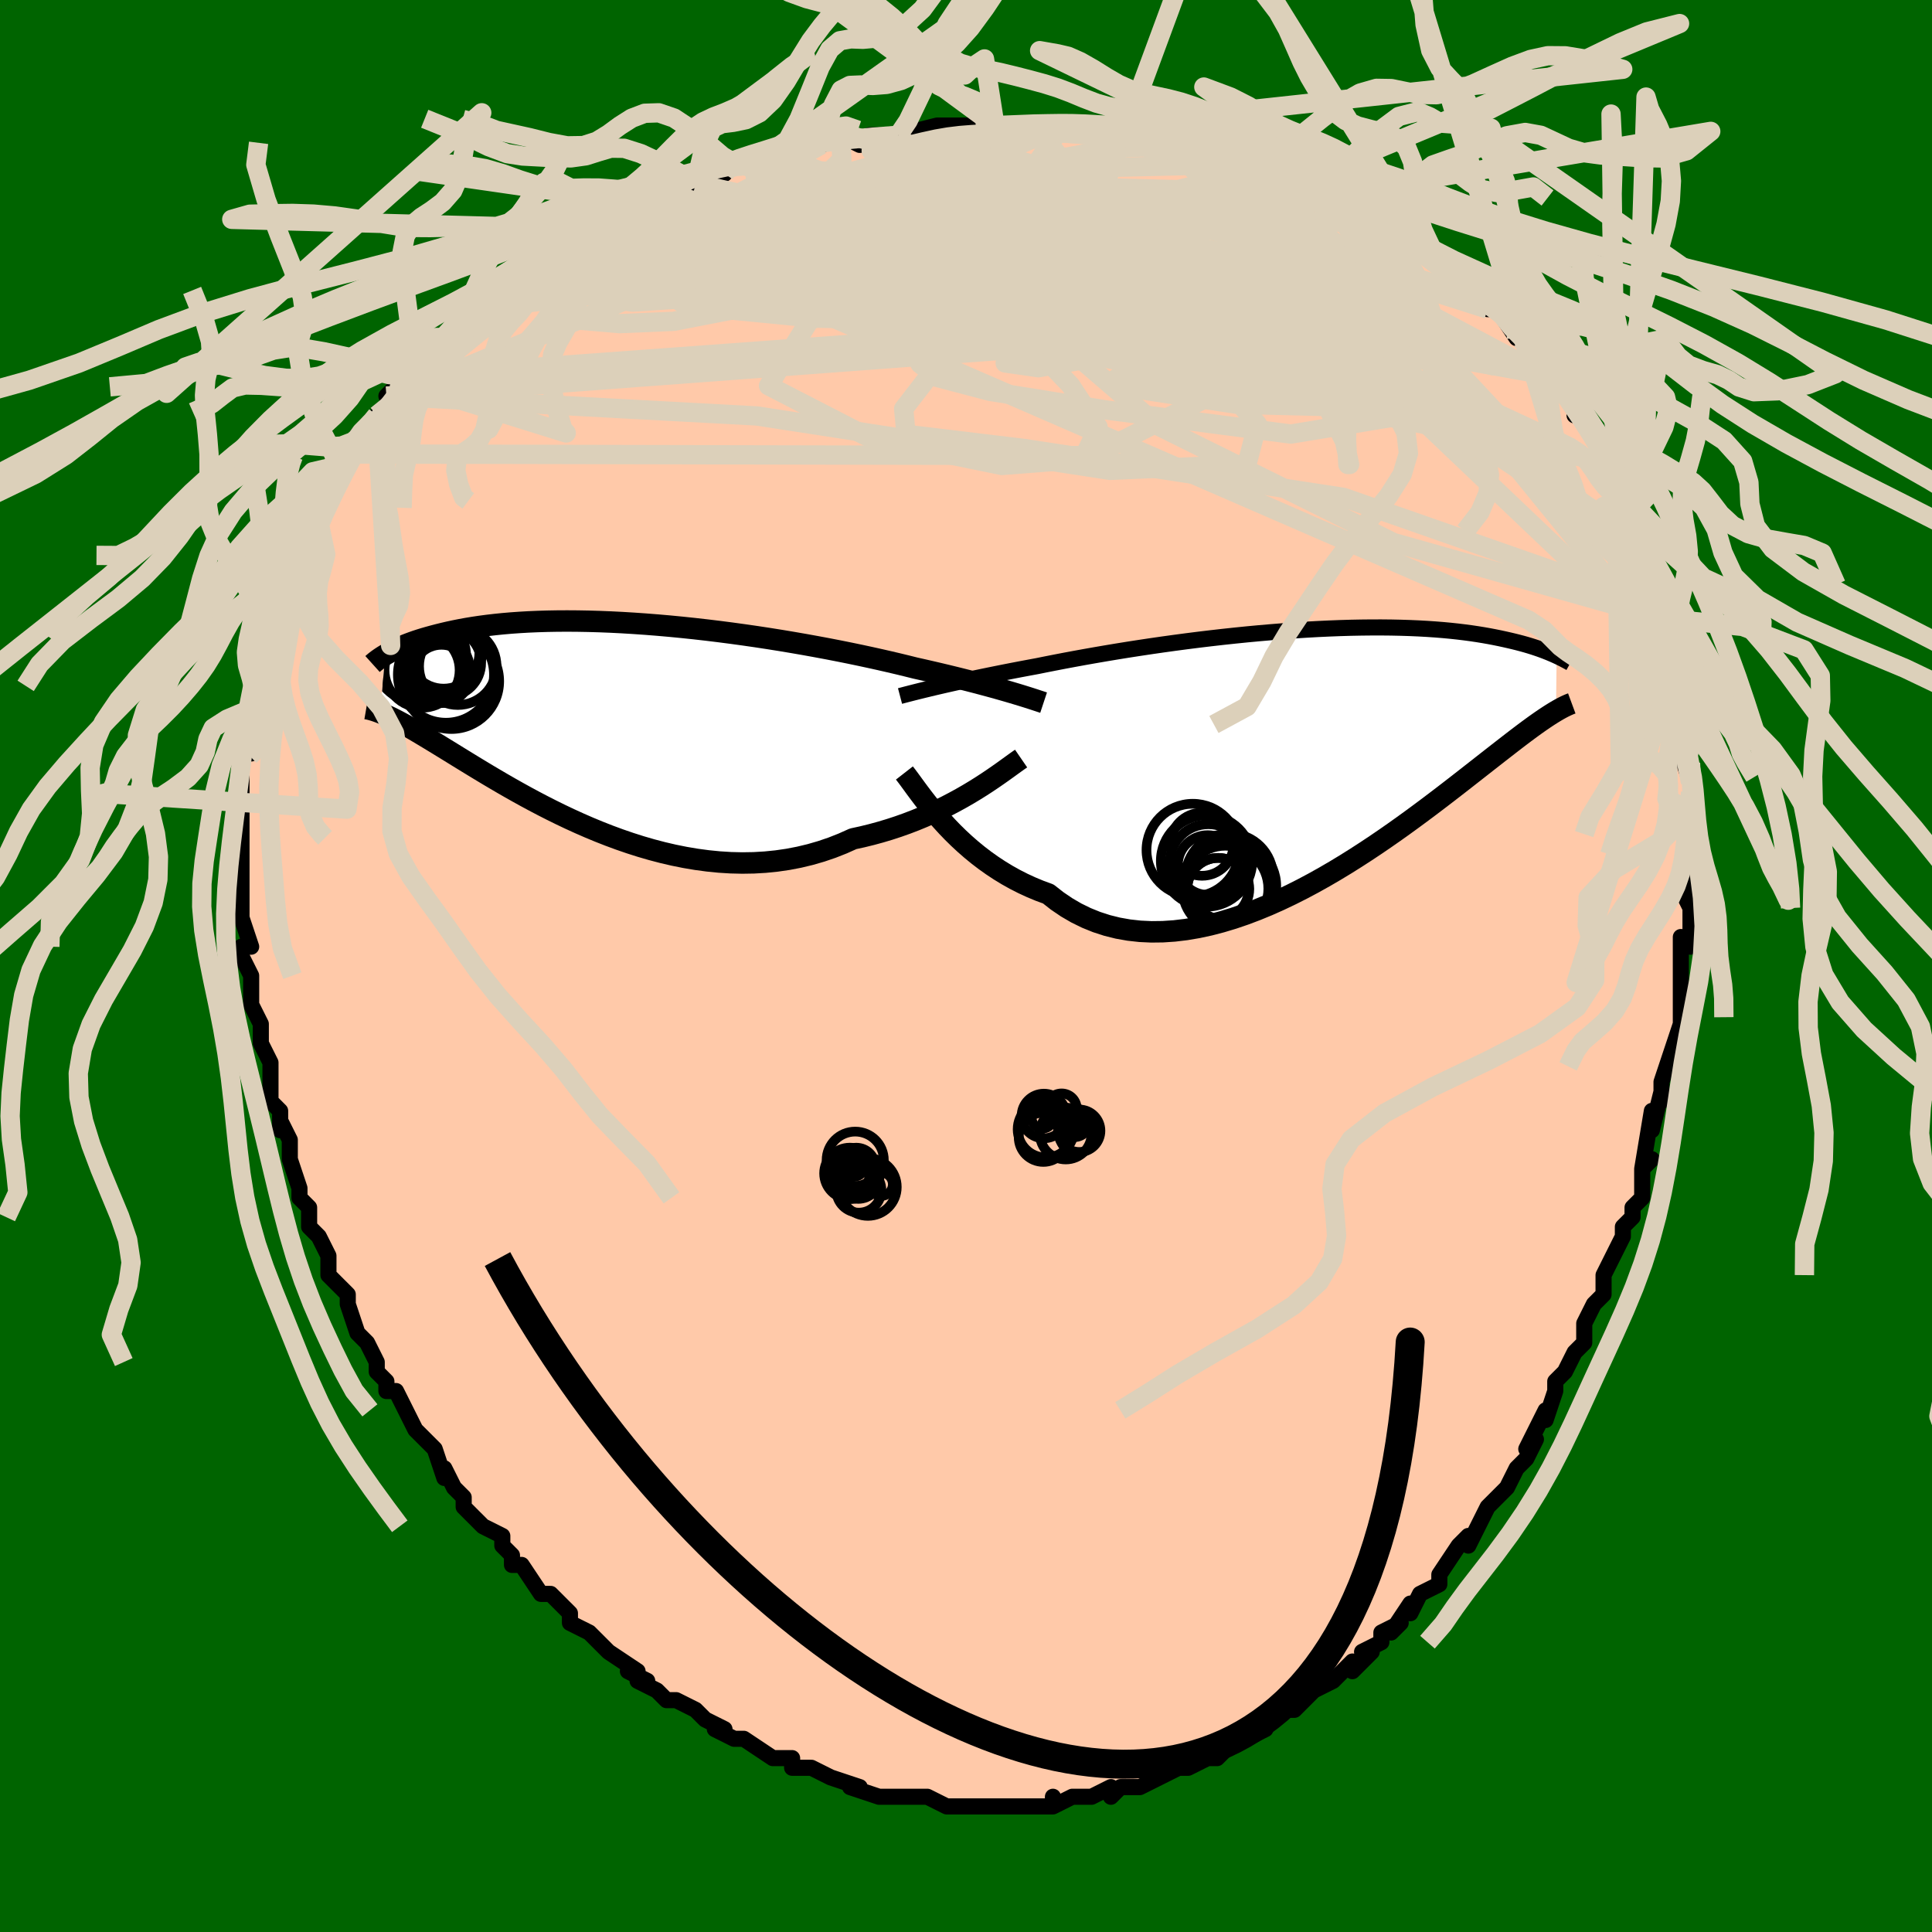 <svg viewBox="-100 -100 200 200" xmlns="http://www.w3.org/2000/svg" width="400" height="400" id="face-svg"><defs><clipPath id="leftEyeClipPath"><polyline points="42.075,-3.147,41.601,-3.287,41.097,-3.432,40.564,-3.583,40.001,-3.74,39.409,-3.901,38.788,-4.067,38.139,-4.238,37.461,-4.413,36.756,-4.591,36.023,-4.773,35.264,-4.958,34.479,-5.145,33.669,-5.334,32.834,-5.526,31.976,-5.718,31.135,-5.928,30.247,-6.144,29.315,-6.363,28.34,-6.586,27.325,-6.811,26.271,-7.038,25.181,-7.265,24.058,-7.491,22.905,-7.715,21.723,-7.936,20.518,-8.154,19.29,-8.367,18.045,-8.575,16.784,-8.776,15.511,-8.97,14.23,-9.155,12.943,-9.332,11.653,-9.499,10.364,-9.656,9.079,-9.802,7.801,-9.936,6.531,-10.059,5.274,-10.169,4.032,-10.267,2.806,-10.352,1.6,-10.425,0.416,-10.484,-0.744,-10.53,-1.879,-10.563,-2.987,-10.583,-4.066,-10.59,-5.115,-10.584,-6.132,-10.566,-7.117,-10.536,-8.069,-10.495,-8.988,-10.442,-9.872,-10.379,-10.722,-10.306,-11.537,-10.223,-12.318,-10.132,-13.065,-10.033,-13.778,-9.927,-14.459,-9.814,-15.107,-9.696,-15.724,-9.573,-16.312,-9.447,-16.871,-9.317,-17.403,-9.186,-17.909,-9.054,-18.392,-8.922,-18.852,-8.79,-19.288,-8.656,-19.701,-8.521,-20.09,-8.385,-20.458,-8.249,-20.804,-8.113,-21.13,-7.978,-21.436,-7.844,-21.723,-7.712,-21.992,-7.582,-22.242,-7.454,-22.476,-7.329,-22.694,-7.207,-22.896,-7.088,-23.41,-1.092,-23.216,-1.014,-23.011,-0.927,-22.796,-0.832,-22.569,-0.728,-22.329,-0.614,-22.078,-0.491,-21.813,-0.357,-21.535,-0.212,-21.242,-0.056,-20.936,0.112,-20.614,0.292,-20.276,0.485,-19.922,0.69,-19.552,0.908,-19.165,1.139,-18.761,1.381,-18.338,1.635,-17.897,1.903,-17.434,2.185,-16.95,2.482,-16.443,2.793,-15.912,3.12,-15.357,3.463,-14.776,3.82,-14.169,4.192,-13.536,4.578,-12.876,4.978,-12.188,5.391,-11.472,5.814,-10.729,6.249,-9.958,6.692,-9.158,7.143,-8.331,7.6,-7.476,8.061,-6.595,8.523,-5.686,8.986,-4.751,9.447,-3.791,9.903,-2.806,10.352,-1.798,10.792,-0.766,11.22,0.286,11.633,1.36,12.029,2.452,12.405,3.562,12.758,4.688,13.085,5.828,13.384,6.981,13.652,8.145,13.886,9.319,14.084,10.499,14.242,11.685,14.36,12.874,14.434,14.064,14.462,15.252,14.443,16.438,14.374,17.618,14.255,18.79,14.085,19.953,13.861,21.103,13.585,22.239,13.256,23.359,12.875,24.459,12.441,25.539,11.958,26.5,11.748,27.448,11.515,28.383,11.26,29.304,10.984,30.209,10.688,31.097,10.372,31.966,10.039,32.816,9.689,33.645,9.325,34.452,8.949,35.235,8.562,35.993,8.166,36.725,7.765,37.429,7.361,38.103,6.956"></polyline></clipPath><clipPath id="rightEyeClipPath"><polyline points="-40.039,-6.788,-39.52,-6.909,-38.971,-7.036,-38.394,-7.167,-37.788,-7.303,-37.153,-7.442,-36.491,-7.586,-35.801,-7.733,-35.084,-7.883,-34.342,-8.036,-33.574,-8.191,-32.782,-8.349,-31.966,-8.509,-31.127,-8.67,-30.266,-8.832,-29.384,-8.995,-28.489,-9.176,-27.553,-9.36,-26.579,-9.548,-25.568,-9.737,-24.521,-9.928,-23.442,-10.119,-22.332,-10.31,-21.194,-10.5,-20.031,-10.688,-18.846,-10.872,-17.641,-11.053,-16.419,-11.23,-15.184,-11.401,-13.938,-11.567,-12.684,-11.726,-11.425,-11.877,-10.164,-12.021,-8.904,-12.156,-7.648,-12.283,-6.398,-12.4,-5.157,-12.507,-3.927,-12.604,-2.712,-12.691,-1.513,-12.767,-0.332,-12.833,0.828,-12.887,1.966,-12.931,3.08,-12.964,4.168,-12.985,5.229,-12.996,6.261,-12.997,7.264,-12.987,8.236,-12.966,9.177,-12.936,10.085,-12.897,10.962,-12.848,11.805,-12.791,12.616,-12.726,13.393,-12.653,14.138,-12.573,14.851,-12.487,15.532,-12.396,16.182,-12.299,16.802,-12.198,17.392,-12.094,17.955,-11.987,18.491,-11.878,19.002,-11.767,19.489,-11.657,19.954,-11.547,20.398,-11.436,20.819,-11.325,21.219,-11.213,21.597,-11.101,21.956,-10.989,22.295,-10.877,22.615,-10.767,22.916,-10.658,23.2,-10.551,23.468,-10.445,23.719,-10.342,23.954,-10.242,24.175,-10.145,24.382,-10.05,24.315,-4.325,24.092,-4.191,23.856,-4.045,23.606,-3.886,23.343,-3.714,23.065,-3.528,22.771,-3.327,22.461,-3.111,22.135,-2.879,21.792,-2.631,21.431,-2.366,21.051,-2.083,20.652,-1.783,20.234,-1.464,19.795,-1.127,19.337,-0.772,18.859,-0.401,18.358,-0.012,17.835,0.397,17.287,0.825,16.713,1.275,16.113,1.745,15.485,2.237,14.828,2.751,14.143,3.285,13.427,3.839,12.682,4.413,11.906,5.005,11.099,5.615,10.262,6.239,9.395,6.878,8.498,7.528,7.572,8.187,6.616,8.853,5.633,9.524,4.622,10.195,3.586,10.865,2.524,11.531,1.439,12.188,0.332,12.833,-0.796,13.463,-1.942,14.074,-3.105,14.661,-4.283,15.222,-5.474,15.753,-6.676,16.248,-7.886,16.705,-9.102,17.12,-10.322,17.487,-11.543,17.805,-12.762,18.068,-13.977,18.274,-15.186,18.419,-16.385,18.5,-17.573,18.514,-18.746,18.459,-19.901,18.331,-21.037,18.13,-22.151,17.853,-23.24,17.5,-24.302,17.07,-25.335,16.564,-26.337,15.981,-27.306,15.324,-28.241,14.593,-29.134,14.265,-30.008,13.902,-30.862,13.508,-31.697,13.083,-32.51,12.628,-33.301,12.146,-34.068,11.639,-34.812,11.109,-35.531,10.559,-36.224,9.99,-36.891,9.407,-37.531,8.813,-38.144,8.211,-38.727,7.605,-39.282,6.998"></polyline></clipPath><filter id="fuzzy"><feTurbulence id="turbulence" baseFrequency="0.05" numOctaves="3" type="noise" result="noise"></feTurbulence><feDisplacementMap in="SourceGraphic" in2="noise" scale="2"></feDisplacementMap></filter><linearGradient id="rainbowGradient" x1="0%" y1="0%" x2="100%" y2="0%"><stop offset="0%" style="stop-color: rgb(167, 133, 106);  stop-opacity: 1"></stop><stop offset="50%" style="stop-color: rgb(44, 34, 43);  stop-opacity: 1"></stop><stop offset="100%" style="stop-color: rgb(148, 0, 211);  stop-opacity: 1"></stop></linearGradient></defs><title>That&#39;s an ugly face</title><desc>CREATED BY XUAN TANG, MORE INFO AT TXSTC55.GITHUB.IO</desc><rect x="-100" y="-100" width="100%" height="100%" opacity="1" fill="rgb(0, 100, 0)"></rect><polyline id="faceContour" points="74,0,74,3,74,2,74,5,74,6,73,9,73,9,73,9,72,12,72,14,72,13,71,17,71,15,70,21,71,20,70,21,70,24,69,25,69,26,68,27,68,28,67,30,66,32,66,32,66,34,66,34,65,35,64,37,64,39,63,40,62,42,61,43,61,44,61,44,60,47,60,46,58,50,59,49,58,51,58,51,57,52,56,54,55,55,54,56,53,58,52,60,52,59,51,60,49,63,49,63,49,64,47,65,46,67,46,66,44,69,45,68,43,69,43,70,41,71,42,71,40,73,40,72,38,74,38,74,36,75,34,77,35,76,34,77,33,77,30,79,31,79,31,79,29,80,28,80,26,82,25,82,25,82,25,82,23,83,22,83,20,84,20,84,20,84,18,85,16,85,15,86,15,85,13,86,13,86,12,86,11,86,9,87,9,86,9,87,5,87,6,87,5,87,3,87,1,87,1,87,0,87,-1,87,-2,87,-4,86,-4,86,-5,86,-7,86,-6,86,-8,86,-9,86,-12,85,-11,85,-11,85,-14,84,-14,84,-14,84,-16,83,-18,83,-18,82,-20,82,-19,82,-20,82,-23,80,-24,80,-26,79,-25,79,-27,78,-28,77,-30,76,-30,76,-31,76,-32,75,-34,74,-33,74,-35,73,-34,73,-37,71,-37,71,-38,70,-39,69,-39,69,-41,68,-41,67,-41,67,-43,65,-44,65,-46,62,-47,62,-47,61,-48,60,-48,59,-50,58,-50,58,-51,57,-52,56,-52,55,-53,54,-54,52,-54,53,-55,50,-57,48,-57,48,-57,48,-58,46,-59,44,-60,44,-60,43,-61,42,-61,41,-62,39,-63,38,-63,38,-64,35,-64,34,-65,33,-66,32,-66,30,-66,30,-67,28,-68,27,-68,26,-68,25,-69,24,-69,23,-70,20,-70,18,-71,16,-71,17,-71,16,-71,15,-72,14,-72,12,-72,10,-73,8,-73,7,-73,7,-73,6,-74,4,-74,2,-74,1,-75,-1,-75,-2,-74,-2,-75,-5,-75,-6,-75,-7,-75,-10,-75,-9,-75,-10,-75,-13,-75,-12,-75,-15,-75,-15,-75,-16,-75,-16,-75,-19,-75,-22,-74,-23,-74,-22,-74,-24,-73,-27,-74,-27,-73,-29,-73,-29,-73,-31,-73,-31,-72,-34,-72,-34,-71,-37,-71,-37,-71,-39,-71,-38,-70,-39,-69,-42,-69,-42,-69,-43,-67,-46,-68,-46,-67,-48,-66,-50,-66,-50,-64,-52,-64,-52,-64,-52,-63,-53,-63,-55,-61,-57,-61,-56,-61,-57,-59,-59,-60,-59,-59,-60,-58,-61,-57,-62,-56,-63,-55,-64,-54,-65,-54,-65,-51,-68,-51,-67,-51,-68,-49,-70,-49,-69,-48,-70,-44,-72,-46,-72,-44,-74,-42,-74,-42,-74,-41,-75,-40,-75,-37,-77,-38,-77,-35,-78,-34,-79,-34,-79,-33,-80,-31,-80,-28,-81,-28,-81,-28,-81,-25,-82,-25,-83,-24,-83,-23,-83,-22,-83,-19,-84,-19,-84,-16,-85,-15,-85,-12,-86,-13,-86,-11,-85,-10,-86,-10,-86,-7,-86,-7,-86,-3,-87,-2,-87,-3,-87,0,-87,2,-87,1,-87,3,-87,6,-87,7,-87,10,-87,9,-87,10,-87,13,-86,16,-86,14,-86,16,-86,18,-86,20,-86,20,-86,21,-85,25,-84,23,-85,26,-84,29,-83,29,-83,29,-83,32,-82,31,-83,34,-81,34,-82,36,-81,37,-80,37,-80,39,-80,40,-79,43,-77,43,-77,43,-77,44,-76,46,-75,47,-75,47,-75,48,-74,49,-73,52,-71,51,-72,53,-70,54,-69,54,-68,55,-68,57,-65,58,-65,58,-65,59,-63,60,-63,60,-62,61,-61,62,-60,64,-57,63,-57,64,-57,65,-55,66,-54,67,-52,67,-52,67,-52,68,-49,68,-49,69,-47,69,-47,69,-46,69,-45,70,-43,71,-41,72,-38,71,-40,72,-36,72,-36,72,-37,73,-32,73,-32,73,-30,73,-30,74,-30,74,-26,74,-24,74,-25,75,-23,74,-22,75,-19,75,-21,75,-18,75,-16,75,-15,75,-13,75,-9,75,-9,75,-8,74,-8,75,-6,75,-2,74,-3,74,-2,74,0,74,3" fill="#ffc9a9" stroke="black" stroke-width="1.667" stroke-linejoin="round" filter="url(#fuzzy)"></polyline><g transform="translate(36.761 -22.05)"><polyline id="rightCountour" points="-40.039,-6.788,-39.52,-6.909,-38.971,-7.036,-38.394,-7.167,-37.788,-7.303,-37.153,-7.442,-36.491,-7.586,-35.801,-7.733,-35.084,-7.883,-34.342,-8.036,-33.574,-8.191,-32.782,-8.349,-31.966,-8.509,-31.127,-8.67,-30.266,-8.832,-29.384,-8.995,-28.489,-9.176,-27.553,-9.36,-26.579,-9.548,-25.568,-9.737,-24.521,-9.928,-23.442,-10.119,-22.332,-10.31,-21.194,-10.5,-20.031,-10.688,-18.846,-10.872,-17.641,-11.053,-16.419,-11.23,-15.184,-11.401,-13.938,-11.567,-12.684,-11.726,-11.425,-11.877,-10.164,-12.021,-8.904,-12.156,-7.648,-12.283,-6.398,-12.4,-5.157,-12.507,-3.927,-12.604,-2.712,-12.691,-1.513,-12.767,-0.332,-12.833,0.828,-12.887,1.966,-12.931,3.08,-12.964,4.168,-12.985,5.229,-12.996,6.261,-12.997,7.264,-12.987,8.236,-12.966,9.177,-12.936,10.085,-12.897,10.962,-12.848,11.805,-12.791,12.616,-12.726,13.393,-12.653,14.138,-12.573,14.851,-12.487,15.532,-12.396,16.182,-12.299,16.802,-12.198,17.392,-12.094,17.955,-11.987,18.491,-11.878,19.002,-11.767,19.489,-11.657,19.954,-11.547,20.398,-11.436,20.819,-11.325,21.219,-11.213,21.597,-11.101,21.956,-10.989,22.295,-10.877,22.615,-10.767,22.916,-10.658,23.2,-10.551,23.468,-10.445,23.719,-10.342,23.954,-10.242,24.175,-10.145,24.382,-10.05,24.315,-4.325,24.092,-4.191,23.856,-4.045,23.606,-3.886,23.343,-3.714,23.065,-3.528,22.771,-3.327,22.461,-3.111,22.135,-2.879,21.792,-2.631,21.431,-2.366,21.051,-2.083,20.652,-1.783,20.234,-1.464,19.795,-1.127,19.337,-0.772,18.859,-0.401,18.358,-0.012,17.835,0.397,17.287,0.825,16.713,1.275,16.113,1.745,15.485,2.237,14.828,2.751,14.143,3.285,13.427,3.839,12.682,4.413,11.906,5.005,11.099,5.615,10.262,6.239,9.395,6.878,8.498,7.528,7.572,8.187,6.616,8.853,5.633,9.524,4.622,10.195,3.586,10.865,2.524,11.531,1.439,12.188,0.332,12.833,-0.796,13.463,-1.942,14.074,-3.105,14.661,-4.283,15.222,-5.474,15.753,-6.676,16.248,-7.886,16.705,-9.102,17.12,-10.322,17.487,-11.543,17.805,-12.762,18.068,-13.977,18.274,-15.186,18.419,-16.385,18.5,-17.573,18.514,-18.746,18.459,-19.901,18.331,-21.037,18.13,-22.151,17.853,-23.24,17.5,-24.302,17.07,-25.335,16.564,-26.337,15.981,-27.306,15.324,-28.241,14.593,-29.134,14.265,-30.008,13.902,-30.862,13.508,-31.697,13.083,-32.51,12.628,-33.301,12.146,-34.068,11.639,-34.812,11.109,-35.531,10.559,-36.224,9.99,-36.891,9.407,-37.531,8.813,-38.144,8.211,-38.727,7.605,-39.282,6.998" fill="white" stroke="white" stroke-width="0" stroke-linejoin="round" filter="url(#fuzzy)"></polyline></g><g transform="translate(-37.226 -25.124)"><polyline id="leftCountour" points="42.075,-3.147,41.601,-3.287,41.097,-3.432,40.564,-3.583,40.001,-3.74,39.409,-3.901,38.788,-4.067,38.139,-4.238,37.461,-4.413,36.756,-4.591,36.023,-4.773,35.264,-4.958,34.479,-5.145,33.669,-5.334,32.834,-5.526,31.976,-5.718,31.135,-5.928,30.247,-6.144,29.315,-6.363,28.34,-6.586,27.325,-6.811,26.271,-7.038,25.181,-7.265,24.058,-7.491,22.905,-7.715,21.723,-7.936,20.518,-8.154,19.29,-8.367,18.045,-8.575,16.784,-8.776,15.511,-8.97,14.23,-9.155,12.943,-9.332,11.653,-9.499,10.364,-9.656,9.079,-9.802,7.801,-9.936,6.531,-10.059,5.274,-10.169,4.032,-10.267,2.806,-10.352,1.6,-10.425,0.416,-10.484,-0.744,-10.53,-1.879,-10.563,-2.987,-10.583,-4.066,-10.59,-5.115,-10.584,-6.132,-10.566,-7.117,-10.536,-8.069,-10.495,-8.988,-10.442,-9.872,-10.379,-10.722,-10.306,-11.537,-10.223,-12.318,-10.132,-13.065,-10.033,-13.778,-9.927,-14.459,-9.814,-15.107,-9.696,-15.724,-9.573,-16.312,-9.447,-16.871,-9.317,-17.403,-9.186,-17.909,-9.054,-18.392,-8.922,-18.852,-8.79,-19.288,-8.656,-19.701,-8.521,-20.09,-8.385,-20.458,-8.249,-20.804,-8.113,-21.13,-7.978,-21.436,-7.844,-21.723,-7.712,-21.992,-7.582,-22.242,-7.454,-22.476,-7.329,-22.694,-7.207,-22.896,-7.088,-23.41,-1.092,-23.216,-1.014,-23.011,-0.927,-22.796,-0.832,-22.569,-0.728,-22.329,-0.614,-22.078,-0.491,-21.813,-0.357,-21.535,-0.212,-21.242,-0.056,-20.936,0.112,-20.614,0.292,-20.276,0.485,-19.922,0.69,-19.552,0.908,-19.165,1.139,-18.761,1.381,-18.338,1.635,-17.897,1.903,-17.434,2.185,-16.95,2.482,-16.443,2.793,-15.912,3.12,-15.357,3.463,-14.776,3.82,-14.169,4.192,-13.536,4.578,-12.876,4.978,-12.188,5.391,-11.472,5.814,-10.729,6.249,-9.958,6.692,-9.158,7.143,-8.331,7.6,-7.476,8.061,-6.595,8.523,-5.686,8.986,-4.751,9.447,-3.791,9.903,-2.806,10.352,-1.798,10.792,-0.766,11.22,0.286,11.633,1.36,12.029,2.452,12.405,3.562,12.758,4.688,13.085,5.828,13.384,6.981,13.652,8.145,13.886,9.319,14.084,10.499,14.242,11.685,14.36,12.874,14.434,14.064,14.462,15.252,14.443,16.438,14.374,17.618,14.255,18.79,14.085,19.953,13.861,21.103,13.585,22.239,13.256,23.359,12.875,24.459,12.441,25.539,11.958,26.5,11.748,27.448,11.515,28.383,11.26,29.304,10.984,30.209,10.688,31.097,10.372,31.966,10.039,32.816,9.689,33.645,9.325,34.452,8.949,35.235,8.562,35.993,8.166,36.725,7.765,37.429,7.361,38.103,6.956" fill="white" stroke="white" stroke-width="0" stroke-linejoin="round" filter="url(#fuzzy)"></polyline></g><g transform="translate(36.761 -22.05)"><polyline id="rightUpper" points="-43.591,-5.898,-43.368,-5.957,-43.116,-6.023,-42.835,-6.096,-42.525,-6.176,-42.185,-6.263,-41.816,-6.356,-41.417,-6.455,-40.987,-6.56,-40.528,-6.671,-40.039,-6.788,-39.52,-6.909,-38.971,-7.036,-38.394,-7.167,-37.788,-7.303,-37.153,-7.442,-36.491,-7.586,-35.801,-7.733,-35.084,-7.883,-34.342,-8.036,-33.574,-8.191,-32.782,-8.349,-31.966,-8.509,-31.127,-8.67,-30.266,-8.832,-29.384,-8.995,-28.489,-9.176,-27.553,-9.36,-26.579,-9.548,-25.568,-9.737,-24.521,-9.928,-23.442,-10.119,-22.332,-10.31,-21.194,-10.5,-20.031,-10.688,-18.846,-10.872,-17.641,-11.053,-16.419,-11.23,-15.184,-11.401,-13.938,-11.567,-12.684,-11.726,-11.425,-11.877,-10.164,-12.021,-8.904,-12.156,-7.648,-12.283,-6.398,-12.4,-5.157,-12.507,-3.927,-12.604,-2.712,-12.691,-1.513,-12.767,-0.332,-12.833,0.828,-12.887,1.966,-12.931,3.08,-12.964,4.168,-12.985,5.229,-12.996,6.261,-12.997,7.264,-12.987,8.236,-12.966,9.177,-12.936,10.085,-12.897,10.962,-12.848,11.805,-12.791,12.616,-12.726,13.393,-12.653,14.138,-12.573,14.851,-12.487,15.532,-12.396,16.182,-12.299,16.802,-12.198,17.392,-12.094,17.955,-11.987,18.491,-11.878,19.002,-11.767,19.489,-11.657,19.954,-11.547,20.398,-11.436,20.819,-11.325,21.219,-11.213,21.597,-11.101,21.956,-10.989,22.295,-10.877,22.615,-10.767,22.916,-10.658,23.2,-10.551,23.468,-10.445,23.719,-10.342,23.954,-10.242,24.175,-10.145,24.382,-10.05,24.575,-9.96,24.755,-9.873,24.923,-9.789,25.08,-9.71,25.225,-9.634,25.36,-9.563,25.484,-9.496,25.599,-9.434,25.705,-9.375,25.802,-9.321" fill="none" stroke="black" stroke-width="1.667" stroke-linejoin="round" filter="url(#fuzzy)"></polyline><polyline id="rightLower" points="-43.138,2.07,-42.896,2.38,-42.621,2.749,-42.314,3.169,-41.975,3.634,-41.604,4.135,-41.201,4.668,-40.767,5.227,-40.303,5.805,-39.808,6.397,-39.282,6.998,-38.727,7.605,-38.144,8.211,-37.531,8.813,-36.891,9.407,-36.224,9.99,-35.531,10.559,-34.812,11.109,-34.068,11.639,-33.301,12.146,-32.51,12.628,-31.697,13.083,-30.862,13.508,-30.008,13.902,-29.134,14.265,-28.241,14.593,-27.306,15.324,-26.337,15.981,-25.335,16.564,-24.302,17.07,-23.24,17.5,-22.151,17.853,-21.037,18.13,-19.901,18.331,-18.746,18.459,-17.573,18.514,-16.385,18.5,-15.186,18.419,-13.977,18.274,-12.762,18.068,-11.543,17.805,-10.322,17.487,-9.102,17.12,-7.886,16.705,-6.676,16.248,-5.474,15.753,-4.283,15.222,-3.105,14.661,-1.942,14.074,-0.796,13.463,0.332,12.833,1.439,12.188,2.524,11.531,3.586,10.865,4.622,10.195,5.633,9.524,6.616,8.853,7.572,8.187,8.498,7.528,9.395,6.878,10.262,6.239,11.099,5.615,11.906,5.005,12.682,4.413,13.427,3.839,14.143,3.285,14.828,2.751,15.485,2.237,16.113,1.745,16.713,1.275,17.287,0.825,17.835,0.397,18.358,-0.012,18.859,-0.401,19.337,-0.772,19.795,-1.127,20.234,-1.464,20.652,-1.783,21.051,-2.083,21.431,-2.366,21.792,-2.631,22.135,-2.879,22.461,-3.111,22.771,-3.327,23.065,-3.528,23.343,-3.714,23.606,-3.886,23.856,-4.045,24.092,-4.191,24.315,-4.325,24.525,-4.448,24.724,-4.56,24.911,-4.662,25.088,-4.754,25.255,-4.837,25.412,-4.911,25.559,-4.977,25.697,-5.036,25.827,-5.087,25.949,-5.132" fill="none" stroke="black" stroke-width="2.222" stroke-linejoin="round" filter="url(#fuzzy)"></polyline><!--[--><circle r="3.215" cx="-10.65" cy="14.078" stroke="black" fill="none" stroke-width="1" filter="url(#fuzzy)" clip-path="url(#rightEyeClipPath)"></circle><circle r="4.796" cx="-13.28" cy="10.052" stroke="black" fill="none" stroke-width="1" filter="url(#fuzzy)" clip-path="url(#rightEyeClipPath)"></circle><circle r="4.536" cx="-9.5" cy="12.866" stroke="black" fill="none" stroke-width="1" filter="url(#fuzzy)" clip-path="url(#rightEyeClipPath)"></circle><circle r="4.69" cx="-9.335" cy="13.772" stroke="black" fill="none" stroke-width="1" filter="url(#fuzzy)" clip-path="url(#rightEyeClipPath)"></circle><circle r="3.091" cx="-11.739" cy="11.597" stroke="black" fill="none" stroke-width="1" filter="url(#fuzzy)" clip-path="url(#rightEyeClipPath)"></circle><circle r="3.176" cx="-10.662" cy="14.037" stroke="black" fill="none" stroke-width="1" filter="url(#fuzzy)" clip-path="url(#rightEyeClipPath)"></circle><circle r="4.729" cx="-11.862" cy="11.179" stroke="black" fill="none" stroke-width="1" filter="url(#fuzzy)" clip-path="url(#rightEyeClipPath)"></circle><circle r="4.448" cx="-9.911" cy="14.047" stroke="black" fill="none" stroke-width="1" filter="url(#fuzzy)" clip-path="url(#rightEyeClipPath)"></circle><circle r="3.995" cx="-11.674" cy="11.368" stroke="black" fill="none" stroke-width="1" filter="url(#fuzzy)" clip-path="url(#rightEyeClipPath)"></circle><circle r="3.265" cx="-12.328" cy="9.446" stroke="black" fill="none" stroke-width="1" filter="url(#fuzzy)" clip-path="url(#rightEyeClipPath)"></circle><!--]--></g><g transform="translate(-37.226 -25.124)"><polyline id="leftUpper" points="45.259,-2.14,45.06,-2.206,44.836,-2.28,44.587,-2.362,44.312,-2.453,44.01,-2.55,43.68,-2.656,43.322,-2.768,42.936,-2.888,42.52,-3.014,42.075,-3.147,41.601,-3.287,41.097,-3.432,40.564,-3.583,40.001,-3.74,39.409,-3.901,38.788,-4.067,38.139,-4.238,37.461,-4.413,36.756,-4.591,36.023,-4.773,35.264,-4.958,34.479,-5.145,33.669,-5.334,32.834,-5.526,31.976,-5.718,31.135,-5.928,30.247,-6.144,29.315,-6.363,28.34,-6.586,27.325,-6.811,26.271,-7.038,25.181,-7.265,24.058,-7.491,22.905,-7.715,21.723,-7.936,20.518,-8.154,19.29,-8.367,18.045,-8.575,16.784,-8.776,15.511,-8.97,14.23,-9.155,12.943,-9.332,11.653,-9.499,10.364,-9.656,9.079,-9.802,7.801,-9.936,6.531,-10.059,5.274,-10.169,4.032,-10.267,2.806,-10.352,1.6,-10.425,0.416,-10.484,-0.744,-10.53,-1.879,-10.563,-2.987,-10.583,-4.066,-10.59,-5.115,-10.584,-6.132,-10.566,-7.117,-10.536,-8.069,-10.495,-8.988,-10.442,-9.872,-10.379,-10.722,-10.306,-11.537,-10.223,-12.318,-10.132,-13.065,-10.033,-13.778,-9.927,-14.459,-9.814,-15.107,-9.696,-15.724,-9.573,-16.312,-9.447,-16.871,-9.317,-17.403,-9.186,-17.909,-9.054,-18.392,-8.922,-18.852,-8.79,-19.288,-8.656,-19.701,-8.521,-20.09,-8.385,-20.458,-8.249,-20.804,-8.113,-21.13,-7.978,-21.436,-7.844,-21.723,-7.712,-21.992,-7.582,-22.242,-7.454,-22.476,-7.329,-22.694,-7.207,-22.896,-7.088,-23.084,-6.973,-23.257,-6.863,-23.417,-6.756,-23.564,-6.653,-23.699,-6.556,-23.822,-6.462,-23.934,-6.374,-24.035,-6.29,-24.126,-6.211,-24.208,-6.137" fill="none" stroke="black" stroke-width="2.222" stroke-linejoin="round" filter="url(#fuzzy)"></polyline><polyline id="leftLower" points="42.931,3.65,42.627,3.859,42.28,4.107,41.89,4.389,41.459,4.701,40.99,5.038,40.482,5.395,39.938,5.77,39.36,6.157,38.747,6.554,38.103,6.956,37.429,7.361,36.725,7.765,35.993,8.166,35.235,8.562,34.452,8.949,33.645,9.325,32.816,9.689,31.966,10.039,31.097,10.372,30.209,10.688,29.304,10.984,28.383,11.26,27.448,11.515,26.5,11.748,25.539,11.958,24.459,12.441,23.359,12.875,22.239,13.256,21.103,13.585,19.953,13.861,18.79,14.085,17.618,14.255,16.438,14.374,15.252,14.443,14.064,14.462,12.874,14.434,11.685,14.36,10.499,14.242,9.319,14.084,8.145,13.886,6.981,13.652,5.828,13.384,4.688,13.085,3.562,12.758,2.452,12.405,1.36,12.029,0.286,11.633,-0.766,11.22,-1.798,10.792,-2.806,10.352,-3.791,9.903,-4.751,9.447,-5.686,8.986,-6.595,8.523,-7.476,8.061,-8.331,7.6,-9.158,7.143,-9.958,6.692,-10.729,6.249,-11.472,5.814,-12.188,5.391,-12.876,4.978,-13.536,4.578,-14.169,4.192,-14.776,3.82,-15.357,3.463,-15.912,3.12,-16.443,2.793,-16.95,2.482,-17.434,2.185,-17.897,1.903,-18.338,1.635,-18.761,1.381,-19.165,1.139,-19.552,0.908,-19.922,0.69,-20.276,0.485,-20.614,0.292,-20.936,0.112,-21.242,-0.056,-21.535,-0.212,-21.813,-0.357,-22.078,-0.491,-22.329,-0.614,-22.569,-0.728,-22.796,-0.832,-23.011,-0.927,-23.216,-1.014,-23.41,-1.092,-23.594,-1.163,-23.768,-1.227,-23.934,-1.283,-24.09,-1.334,-24.238,-1.378,-24.378,-1.417,-24.51,-1.451,-24.635,-1.479,-24.753,-1.503,-24.863,-1.522" fill="none" stroke="black" stroke-width="2.222" stroke-linejoin="round" filter="url(#fuzzy)"></polyline><!--[--><circle r="4.806" cx="-19.326" cy="-6.908" stroke="black" fill="none" stroke-width="1" filter="url(#fuzzy)" clip-path="url(#leftEyeClipPath)"></circle><circle r="4.01" cx="-15.383" cy="-5.905" stroke="black" fill="none" stroke-width="1" filter="url(#fuzzy)" clip-path="url(#leftEyeClipPath)"></circle><circle r="3.502" cx="-16.467" cy="-6.261" stroke="black" fill="none" stroke-width="1" filter="url(#fuzzy)" clip-path="url(#leftEyeClipPath)"></circle><circle r="3.7" cx="-16.852" cy="-7.288" stroke="black" fill="none" stroke-width="1" filter="url(#fuzzy)" clip-path="url(#leftEyeClipPath)"></circle><circle r="4.947" cx="-16.046" cy="-4.357" stroke="black" fill="none" stroke-width="1" filter="url(#fuzzy)" clip-path="url(#leftEyeClipPath)"></circle><circle r="3.018" cx="-17.074" cy="-5.11" stroke="black" fill="none" stroke-width="1" filter="url(#fuzzy)" clip-path="url(#leftEyeClipPath)"></circle><circle r="3.887" cx="-19.081" cy="-5.5" stroke="black" fill="none" stroke-width="1" filter="url(#fuzzy)" clip-path="url(#leftEyeClipPath)"></circle><circle r="4.974" cx="-16.612" cy="-5.035" stroke="black" fill="none" stroke-width="1" filter="url(#fuzzy)" clip-path="url(#leftEyeClipPath)"></circle><circle r="3.454" cx="-17.577" cy="-5.536" stroke="black" fill="none" stroke-width="1" filter="url(#fuzzy)" clip-path="url(#leftEyeClipPath)"></circle><circle r="4.354" cx="-17.158" cy="-7.727" stroke="black" fill="none" stroke-width="1" filter="url(#fuzzy)" clip-path="url(#leftEyeClipPath)"></circle><!--]--></g><g id="hairs"><!--[--><polyline points="-41,-75,-31.907,-74.29,-6.6,-69.691,19.282,-65.761,34.743,-65.126,39.654,-67.569,38.853,-71.18,36.658,-73.997,34.744,-75.041,32.935,-74.319,31.089,-72.246,30.131,-69.238,31.343,-65.854,34.704,-63.084,38.087,-62.007,38.257,-62.652,32.271,-63.468,17.562,-63.575,-3.408,-67.6,10,-87" fill="none" stroke="rgb(220, 208, 186)" stroke-width="2" stroke-linejoin="round" filter="url(#fuzzy)"></polyline><polyline points="-59,-59,-18.779,-75.765,4.542,-79.144,21.783,-77.417,34.871,-73.053,44.324,-67.278,48.857,-62.003,46.499,-59.063,37.145,-58.877,24.513,-60.136,15.562,-60.831,16.62,-59.881,28.072,-58.141,42.148,-57.797,48.545,-59.929,48.337,-60,72,-38" fill="none" stroke="rgb(220, 208, 186)" stroke-width="2" stroke-linejoin="round" filter="url(#fuzzy)"></polyline><polyline points="-23,-83,-4.699,-81.417,-16.732,-78.341,-29.155,-75.686,-34.289,-75.041,-32.241,-76.248,-25.073,-78.268,-15.177,-80.206,-5.267,-81.664,1.816,-82.564,3.981,-82.806,0.984,-82.089,-4.841,-80.061,-8.65,-76.766,-4.836,-72.991,7.267,-69.96,11.217,-68.697,-41,-75" fill="none" stroke="rgb(220, 208, 186)" stroke-width="2" stroke-linejoin="round" filter="url(#fuzzy)"></polyline><polyline points="-44,-72,-10.915,-81.292,-1.551,-82.646,1.994,-79.9,6.942,-76.073,13.322,-72.701,19.735,-70.011,25.538,-67.87,30.341,-66.432,33.572,-66.023,34.794,-66.668,33.971,-67.884,31.258,-68.958,26.663,-69.385,20.154,-69.073,12.129,-68.223,3.612,-67.171,-4.291,-66.408,-11.265,-66.617,-17.906,-68.334,-24.75,-71.189,-31.659,-73.373,-39.313,-72.168,-50.119,-65.821,-61,-57" fill="none" stroke="rgb(220, 208, 186)" stroke-width="2" stroke-linejoin="round" filter="url(#fuzzy)"></polyline><polyline points="62,-60,40.815,-71.259,32.964,-73.257,32.26,-70.699,27.224,-66.909,16.936,-63.61,7.492,-61.932,4.057,-62.425,6.838,-64.749,12.648,-67.82,18.542,-70.504,23.564,-72.265,27.622,-73.118,29.084,-73.211,22.428,-73.156,-2.274,-74.252,-48,-70" fill="none" stroke="rgb(220, 208, 186)" stroke-width="2" stroke-linejoin="round" filter="url(#fuzzy)"></polyline><polyline points="-59,-60,8.751,-64.793,40.41,-59.052,46.963,-57.469,39.573,-59.411,28.418,-61.678,18.996,-63.083,11.678,-64.26,4.84,-66.116,-2.173,-68.797,-8.755,-71.562,-14.491,-73.303,-19.746,-73.27,-24.141,-71.636,-24.534,-69.537,-16.182,-68.297,-0.211,-67.817,3.06,-65.457,-58,-61" fill="none" stroke="rgb(220, 208, 186)" stroke-width="2" stroke-linejoin="round" filter="url(#fuzzy)"></polyline><polyline points="-51,-68,-36.011,-73.234,-30.477,-73.297,-18.991,-74.533,-4.663,-75.674,7.371,-76.016,14.625,-75.245,17.488,-73.252,17.879,-70.567,17.511,-68.401,16.477,-68.062,13.253,-70.2,6.577,-74.332,-2.677,-78.817,-12.384,-81.56,-20.3,-82.046,-15,-85" fill="none" stroke="rgb(220, 208, 186)" stroke-width="2" stroke-linejoin="round" filter="url(#fuzzy)"></polyline><polyline points="43,-77,3.846,-77.128,-6.397,-74.349,-6.196,-71.66,-1.012,-70.156,3.594,-69.319,6.285,-68.517,9.283,-67.453,14.29,-65.978,20.58,-63.794,26.354,-60.494,30.164,-56.092,29.081,-51.935,14.902,-51.307,-21.664,-56.942,-60,-59" fill="none" stroke="rgb(220, 208, 186)" stroke-width="2" stroke-linejoin="round" filter="url(#fuzzy)"></polyline><polyline points="-19,-84,28.233,-62.933,28.224,-67.214,21.119,-72.192,18.723,-73.35,18.698,-72.117,16.809,-70.107,11.34,-68.204,2.932,-67.055,-6.291,-67.175,-13.423,-68.652,-15.854,-71.111,-12.37,-74.023,-3.203,-76.825,10.905,-78.594,28.409,-78.513,37,-80" fill="none" stroke="rgb(220, 208, 186)" stroke-width="2" stroke-linejoin="round" filter="url(#fuzzy)"></polyline><polyline points="16,-86,6.522,-75.282,-16.182,-66.841,-20.44,-60.065,-9.824,-54.596,3.709,-51.813,12.108,-52.47,13.667,-55.808,10.815,-60.124,7.355,-63.753,6.458,-65.791,9.394,-66.328,15.076,-66.209,20.634,-66.485,22.92,-67.771,20.459,-69.771,15.127,-71.105,12.481,-69.782,19.01,-64.733,34.884,-58.677,44.76,-61.225,20,-86" fill="none" stroke="rgb(220, 208, 186)" stroke-width="2" stroke-linejoin="round" filter="url(#fuzzy)"></polyline><polyline points="7,-87,18.912,-72.768,13.37,-67.31,11.161,-67.185,12.5,-68.613,15.73,-68.743,17.851,-67.709,16.843,-67.379,13.139,-68.826,8.007,-71.148,1.255,-72.356,-8.375,-71.269,-20.192,-68.691,-30.248,-66.737,-35.879,-66.498,-41.326,-66.97,-40,-75" fill="none" stroke="rgb(220, 208, 186)" stroke-width="2" stroke-linejoin="round" filter="url(#fuzzy)"></polyline><polyline points="67,-52,34.036,-58.849,1.828,-65.543,-12.054,-71.892,-12.756,-75.866,-7.745,-77.302,-3.42,-76.967,-2.706,-75.654,-4.306,-73.829,-4.96,-71.68,-2.689,-69.429,1.969,-67.626,7.544,-67.06,13.861,-68.133,22.065,-70.3,31.661,-72.736,35.892,-76.6,21,-85" fill="none" stroke="rgb(220, 208, 186)" stroke-width="2" stroke-linejoin="round" filter="url(#fuzzy)"></polyline><polyline points="72,-36,44.245,-43.838,19.941,-55.886,11.668,-62.993,9.126,-65.157,6.696,-65.679,4.114,-66.588,2.98,-67.86,4.441,-68.652,8.251,-68.524,12.75,-67.794,15.714,-67.222,15.699,-67.477,12.978,-68.748,9.26,-70.655,6.325,-72.378,4.67,-72.912,3.323,-71.41,0.948,-67.639,-2.779,-62.437,-6.452,-57.681,-6.205,-55.044,6.008,-53.576,39.08,-48.511,72,-37" fill="none" stroke="rgb(220, 208, 186)" stroke-width="2" stroke-linejoin="round" filter="url(#fuzzy)"></polyline><polyline points="-35,-78,6.252,-76.112,31.088,-69.348,41.981,-64.736,44.045,-63.361,41.323,-64.065,36.275,-65.062,29.54,-65.5,21.176,-65.672,12.06,-66.285,3.939,-67.713,-1.691,-69.728,-4.658,-71.674,-6.177,-72.887,-7.928,-73.084,-10.84,-72.539,-14.388,-71.958,-16.925,-72.138,-17.027,-73.571,-15.045,-76.147,-13.323,-79.069,-13.817,-81.145,-13.855,-81.604,-3.011,-80.984,37,-80" fill="none" stroke="rgb(220, 208, 186)" stroke-width="2" stroke-linejoin="round" filter="url(#fuzzy)"></polyline><polyline points="61,-61,32.61,-66.078,42.314,-59.832,50.639,-56.856,52.358,-57.001,49.352,-58.226,42.607,-60.336,32.473,-63.7,20.216,-67.77,8.223,-71.238,-0.921,-73.093,-5.574,-73.34,-5.844,-72.791,-3.898,-72.269,-3.584,-71.913,-8.503,-71.232,-16.443,-70.294,-9.602,-71.31,47,-75" fill="none" stroke="rgb(220, 208, 186)" stroke-width="2" stroke-linejoin="round" filter="url(#fuzzy)"></polyline><polyline points="73,-32,39.073,-64.267,32.327,-71.757,30.451,-72.933,27.882,-73.094,24.048,-72.574,19.187,-71.363,14.103,-69.991,9.836,-69.136,7.12,-69.112,6.198,-69.672,6.893,-70.26,8.619,-70.506,10.509,-70.554,11.878,-70.96,12.807,-72.19,14.25,-74.045,17.471,-75.358,23.292,-74.309,31.269,-69.717,37.083,-63.508,25.792,-63.216,-35,-78" fill="none" stroke="rgb(220, 208, 186)" stroke-width="2" stroke-linejoin="round" filter="url(#fuzzy)"></polyline><polyline points="73,-32,48.433,-62.191,28.378,-73.426,9.609,-77.723,-2.276,-78.953,-5.059,-78.673,-0.809,-77.841,6.456,-77.238,13.354,-77.331,18.463,-78.075,22.085,-78.958,25.141,-79.299,28.17,-78.592,30.948,-76.706,32.564,-73.913,31.576,-70.825,26.124,-68.303,14.794,-67.201,-0.818,-67.86,-13.67,-69.763,-18.805,-71.749,-51,-68" fill="none" stroke="rgb(220, 208, 186)" stroke-width="2" stroke-linejoin="round" filter="url(#fuzzy)"></polyline><polyline points="47,-75,39.947,-68.308,51.834,-54.999,58.948,-50.233,57.49,-53.051,48.553,-59.429,34.772,-65.809,19.741,-69.931,7.149,-71.07,-0.675,-69.881,-3.791,-67.743,-4.228,-65.848,-4.248,-64.573,-4.687,-63.551,-4.759,-62.337,-2.996,-60.931,2.466,-59.492,14.42,-57.572,33.628,-55.065,48.16,-57.467,29,-83" fill="none" stroke="rgb(220, 208, 186)" stroke-width="2" stroke-linejoin="round" filter="url(#fuzzy)"></polyline><polyline points="-34,-79,-6.804,-78.972,-8.473,-79.943,-10.148,-80.8,-8.803,-79.664,-4.187,-76.375,3.751,-71.986,14.052,-67.73,24.785,-64.437,33.772,-62.439,39.418,-61.68,41.288,-61.858,40.159,-62.575,37.389,-63.521,33.93,-64.651,29.708,-66.263,24.085,-68.827,17.279,-72.525,11.347,-76.765,8.827,-80.252,9.2,-82.011,9.895,-82.554,29,-83" fill="none" stroke="rgb(220, 208, 186)" stroke-width="2" stroke-linejoin="round" filter="url(#fuzzy)"></polyline><polyline points="-60,-59,8.434,-64.09,22.151,-70.394,27.45,-72.02,34.342,-70.919,39.837,-69.713,40.438,-69.334,35.053,-69.228,24.376,-68.629,10.37,-67.581,-3.954,-66.866,-15.73,-67.066,-24.077,-67.882,-29.504,-68.7,-28.454,-69.847,-7.499,-71.926,53,-70" fill="none" stroke="rgb(220, 208, 186)" stroke-width="2" stroke-linejoin="round" filter="url(#fuzzy)"></polyline><polyline points="20,-86,45.677,-60.258,38.81,-58.516,25.779,-65.6,19.256,-72.006,20.183,-75.357,25.068,-76.207,30.57,-75.262,34.94,-72.702,37.712,-68.627,39.046,-63.534,39.403,-58.374,39.402,-54.22,39.53,-51.915,39.713,-51.918,39.179,-54.314,36.933,-58.827,32.56,-64.754,26.735,-70.98,21.142,-76.256,18.178,-79.571,20.599,-80.184,30.249,-76.874,46.394,-66.359,71,-40" fill="none" stroke="rgb(220, 208, 186)" stroke-width="2" stroke-linejoin="round" filter="url(#fuzzy)"></polyline><polyline points="23,-85,45.113,-63.208,40.892,-65.677,27.404,-70.784,13.201,-74.156,3.158,-75.072,-1.888,-73.641,-3.38,-70.814,-3.197,-68.307,-2.72,-67.733,-2.431,-69.613,-1.796,-73.113,0.323,-76.657,4.663,-78.853,10.447,-79.119,14.951,-77.895,14.742,-76.65,9.186,-77.479,3.032,-81.459,-12,-86" fill="none" stroke="rgb(220, 208, 186)" stroke-width="2" stroke-linejoin="round" filter="url(#fuzzy)"></polyline><polyline points="10,-87,-3.062,-84.619,-17.755,-80.633,-22.979,-77.43,-20.434,-75.418,-15.094,-73.896,-9.305,-72.327,-2.856,-70.869,4.274,-69.852,10.743,-69.149,14.984,-68.363,16.149,-67.62,12.643,-67.943,0.377,-70.292,-20.722,-74.253,-22,-83" fill="none" stroke="rgb(220, 208, 186)" stroke-width="2" stroke-linejoin="round" filter="url(#fuzzy)"></polyline><polyline points="-63,-53,13.058,-52.837,28.629,-60.688,25.511,-66.48,22.589,-69.529,25.834,-69.84,33.493,-68.021,41.389,-65.194,46.088,-62.461,45.878,-60.622,40.729,-60.118,31.975,-60.994,21.771,-62.838,12.354,-64.848,5.457,-66.147,2.208,-66.223,3.37,-65.269,9.283,-64.148,19.247,-63.845,31.099,-64.6,42.028,-65.368,50.178,-64.53,54.543,-62.143,51.609,-63.006,29,-83" fill="none" stroke="rgb(220, 208, 186)" stroke-width="2" stroke-linejoin="round" filter="url(#fuzzy)"></polyline><polyline points="54,-68,16.967,-79.818,4.639,-83.663,-4.078,-82.883,-14.545,-79.485,-25.648,-75.215,-34.5,-71.48,-38.23,-69.216,-34.549,-68.725,-22.626,-69.507,-4.507,-70.422,13.955,-70.364,24.013,-69.26,17.386,-69.026,-6.978,-73.612,-23,-83" fill="none" stroke="rgb(220, 208, 186)" stroke-width="2" stroke-linejoin="round" filter="url(#fuzzy)"></polyline><polyline points="-28,-81,28.57,-68.195,43.881,-65.291,42.58,-66.751,38.169,-68.521,33.285,-69.116,25.914,-69.04,16.149,-69.399,8.003,-70.705,6.45,-72.333,13.381,-72.854,25.954,-71.201,38.172,-67.98,44.177,-65.598,40.869,-66.296,25.825,-70.09,-22,-83" fill="none" stroke="rgb(220, 208, 186)" stroke-width="2" stroke-linejoin="round" filter="url(#fuzzy)"></polyline><polyline points="-7,-86,-5.997,-87.488,-4.493,-90.618,-3.19,-94.397,-1.967,-97.505,-0.677,-99.446,0.73,-100.617,2.255,-101.515,3.879,-102.238,5.562,-102.61,7.256,-102.566,8.938,-102.355,10.625,-102.405,12.353,-102.988,14.129,-104.026,15.912,-105.201,17.653,-106.303,19.386,-107.463,21.245,-108.969,23.296,-110.725,25.219,-112.047,26.333,-113.233,12.202,-74.953,12.755,-76.737,11.762,-78.061,10.478,-79.081,9.294,-79.921,8.167,-80.66,6.971,-81.352,5.661,-82.043,4.289,-82.754,2.939,-83.461,1.665,-84.096,0.466,-84.574,-0.684,-84.821,-1.813,-84.819,-2.978,-84.645,-4.313,-84.523,-5.891,-84.809,-7,-86" fill="none" stroke="rgb(220, 208, 186)" stroke-width="2" stroke-linejoin="round" filter="url(#fuzzy)"></polyline><polyline points="-13,-86,-12.844,-83.474,-13.992,-82.378,-15.531,-81.972,-17.134,-81.785,-18.679,-81.615,-20.102,-81.361,-21.368,-80.994,-22.478,-80.54,-23.468,-80.027,-24.384,-79.443,-25.253,-78.756,-26.08,-77.965,-26.895,-77.109,-27.831,-76.232,-29.132,-75.353,-30.71,-74.447,58.267,-35.793,59.877,-34.717,60.795,-33.787,61.517,-33.06,62.338,-32.445,63.262,-31.829,64.225,-31.139,65.164,-30.363,66.025,-29.524,66.758,-28.636,67.335,-27.684,67.766,-26.645,68.119,-25.528,68.51,-24.392,69.066,-23.318,69.859,-22.356,70.856,-21.494,71.879,-20.671,72.605,-19.795,72.718,-18.73,72.562,-17.309,75,-16" fill="none" stroke="rgb(220, 208, 186)" stroke-width="2" stroke-linejoin="round" filter="url(#fuzzy)"></polyline><polyline points="-15,-85,-13.734,-89.147,-12.935,-90.682,-12.018,-91.155,-10.918,-91.202,-9.641,-91.153,-8.22,-91.262,-6.722,-91.67,-5.22,-92.368,-3.764,-93.262,-2.359,-94.293,-0.972,-95.524,0.449,-97.112,1.963,-99.175,3.617,-101.665,5.425,-104.337,7.337,-106.854,9.249,-108.947,11.059,-110.512,12.795,-111.593,14.748,-112.271,17.425,-112.637,21.13,-113.576,-22,-83,-19.974,-83.894,-18.55,-85.344,-17.282,-87.685,-16.136,-90.493,-15.096,-93.076,-14.097,-94.891,-13.059,-95.78,-11.925,-95.979,-10.664,-95.933,-9.262,-96.056,-7.717,-96.591,-6.083,-97.607,-4.504,-99.054,-3.172,-100.866,-2.033,-102.992,0,-104.775" fill="none" stroke="rgb(220, 208, 186)" stroke-width="2" stroke-linejoin="round" filter="url(#fuzzy)"></polyline><polyline points="-23,-83,-23.967,-83.106,-25.219,-83.841,-26.827,-85.212,-28.552,-86.674,-30.225,-87.782,-31.798,-88.322,-33.263,-88.274,-34.608,-87.762,-35.841,-86.977,-37.01,-86.117,-38.224,-85.373,-39.618,-84.928,-41.283,-84.902,-43.19,-85.252,-45.169,-85.748,-47,-86.151,-48.608,-86.505,-50.198,-87.117,-52.11,-87.639" fill="none" stroke="rgb(220, 208, 186)" stroke-width="2" stroke-linejoin="round" filter="url(#fuzzy)"></polyline><polyline points="-25,-82,-24.642,-82.559,-23.838,-82.758,-22.729,-82.853,-21.38,-82.881,-19.86,-82.805,-18.247,-82.593,-16.623,-82.282,-15.071,-81.97,-13.652,-81.756,-12.38,-81.688,-11.22,-81.745,-10.107,-81.856,-8.968,-81.947,-7.756,-81.975,-6.462,-81.923,-5.12,-81.784,-3.785,-81.542,-2.504,-81.183,-1.299,-80.728,-0.162,-80.251,0.921,-79.861,2.003,-79.624,3.341,-79.46,5.447,-78.984" fill="none" stroke="rgb(220, 208, 186)" stroke-width="2" stroke-linejoin="round" filter="url(#fuzzy)"></polyline><polyline points="75,-18,74.888,-16.298,74.688,-14.571,74.492,-12.759,74.27,-11.072,73.956,-9.602,73.504,-8.289,72.906,-7.021,72.174,-5.733,71.346,-4.422,70.503,-3.11,69.749,-1.815,69.167,-0.531,68.754,0.753,68.4,2.043,67.928,3.333,67.175,4.607,66.103,5.825,64.867,6.917,63.798,7.838,63.131,8.761,62.333,10.389" fill="none" stroke="rgb(220, 208, 186)" stroke-width="2" stroke-linejoin="round" filter="url(#fuzzy)"></polyline><polyline points="-28,-81,-27.04,-85.094,-26.236,-86.739,-25.265,-87.196,-24.104,-87.337,-22.785,-87.61,-21.382,-88.317,-19.976,-89.654,-18.62,-91.581,-17.322,-93.767,-16.078,-95.768,-14.902,-97.343,-13.826,-98.629,-12.849,-99.933,-11.873,-101.289,-10.638,-102.481,-8.505,-104.495" fill="none" stroke="rgb(220, 208, 186)" stroke-width="2" stroke-linejoin="round" filter="url(#fuzzy)"></polyline><polyline points="-28,-81,-29.287,-81.853,-31.535,-83.098,-33.657,-84.098,-35.381,-84.647,-36.764,-84.663,-38.012,-84.295,-39.346,-83.872,-40.882,-83.657,-42.577,-83.67,-44.284,-83.762,-45.894,-83.849,-47.492,-84.094,-49.411,-84.818,-52.13,-86.134,-56.035,-87.707" fill="none" stroke="rgb(220, 208, 186)" stroke-width="2" stroke-linejoin="round" filter="url(#fuzzy)"></polyline><polyline points="-31,-80,-32.799,-80.482,-33.95,-80.335,-35.113,-80.306,-36.486,-80.423,-38.01,-80.535,-39.582,-80.542,-41.165,-80.49,-42.776,-80.538,-44.448,-80.83,-46.192,-81.377,-47.983,-82.022,-49.749,-82.537,-51.451,-82.829,-53.341,-83.007,-56.39,-82.235,-34,-79,-32.652,-79.534,-30.937,-79.704,-29.279,-79.533,-27.799,-79.12,-26.484,-78.732,-25.298,-78.523,-24.183,-78.413,-23.061,-78.2,-21.853,-77.752,-20.518,-77.117,-19.074,-76.494,-17.574,-76.098,-16.055,-75.994,-14.481,-76.015,-12.734,-75.875,-10.539,-75.53,-76.006,-77.294,-74.142,-77.825,-71.884,-77.877,-69.712,-77.907,-67.552,-77.837,-65.366,-77.647,-63.149,-77.334,-60.965,-76.95,-58.925,-76.62,-57.099,-76.452,-55.443,-76.441,-53.828,-76.477,-52.145,-76.462,-50.401,-76.421,-48.729,-76.514,-47.3,-76.939,-46.206,-77.791,-45.394,-78.979,-44.658,-80.226,-43.694,-81.115,-42.179,-81.161,-39.964,-80.037,-37.412,-78.306,-35,-78" fill="none" stroke="rgb(220, 208, 186)" stroke-width="2" stroke-linejoin="round" filter="url(#fuzzy)"></polyline><polyline points="-35,-78,-36.757,-77.09,-37.77,-75.981,-38.76,-74.898,-39.69,-73.889,-40.464,-72.837,-41.092,-71.66,-41.651,-70.372,-42.232,-69.049,-42.902,-67.789,-43.68,-66.662,-44.522,-65.673,-45.328,-64.746,-45.994,-63.763,-46.48,-62.635,-46.859,-61.384,-47.283,-60.129,-47.864,-58.998,-48.552,-58.012,-49.161,-57.033,-49.401,-55.577,-38,-77,-37.941,-76.083,-38.498,-74.357,-38.996,-72.554,-39.433,-70.998,-39.869,-69.642,-40.329,-68.341,-40.857,-67.057,-41.494,-65.834,-42.197,-64.642,-42.785,-63.312,-43.027,-61.637,-42.811,-59.555,-42.274,-57.318,-41.729,-55.576,-41.384,-55.178,-57.123,-60.077,-56.29,-61.129,-55.439,-62.129,-54.59,-63.087,-53.723,-64.022,-52.836,-64.937,-51.951,-65.818,-51.086,-66.655,-50.234,-67.449,-49.362,-68.219,-48.44,-68.991,-47.46,-69.789,-46.442,-70.627,-45.418,-71.49,-44.415,-72.336,-43.436,-73.116,-42.471,-73.8,-41.491,-74.408,-40.45,-75.014,-39.303,-75.706,-38.194,-76.489,-38,-77,-41,-75,-39.819,-75.823,-38.424,-76.585,-37.151,-77.294,-35.978,-77.979,-34.86,-78.636,-33.739,-79.249,-32.569,-79.81,-31.348,-80.323,-30.112,-80.801,-28.908,-81.269,-27.762,-81.744,-26.673,-82.232,-25.614,-82.716,-24.547,-83.175,-23.428,-83.598,-22.218,-83.997,-20.895,-84.407,-19.459,-84.861,-17.932,-85.372,-16.362,-85.91,-14.833,-86.417,-13.485,-86.808,-12.427,-86.951,-11.196,-86.517" fill="none" stroke="rgb(220, 208, 186)" stroke-width="2" stroke-linejoin="round" filter="url(#fuzzy)"></polyline><polyline points="-51.524,-48.145,-52.007,-48.505,-52.516,-49.85,-52.818,-51.297,-52.69,-52.394,-52.095,-53.106,-51.241,-53.676,-50.418,-54.4,-49.826,-55.461,-49.502,-56.875,-49.362,-58.526,-49.276,-60.255,-49.137,-61.916,-48.88,-63.412,-48.471,-64.695,-47.892,-65.764,-47.144,-66.681,-46.286,-67.587,-45.439,-68.673,-44.727,-70.06,-44.141,-71.633,-43.477,-73.013,-42.586,-73.816,-42,-74,-44,-74,-42.769,-74.266,-42.049,-74.954,-41.312,-75.963,-40.383,-77.008,-39.27,-77.904,-38.06,-78.638,-36.844,-79.3,-35.676,-79.996,-34.562,-80.791,-33.477,-81.697,-32.404,-82.693,-31.341,-83.744,-30.3,-84.804,-29.282,-85.809,-28.268,-86.685,-27.229,-87.377,-26.141,-87.894,-24.994,-88.334,-23.78,-88.859,-22.485,-89.615,-21.097,-90.65,-19.609,-91.883,-18.026,-93.139,-16.605,-94.092,-49,-70,-50.161,-68.377,-50.845,-67.332,-51.499,-66.315,-52.111,-65.103,-52.68,-63.785,-53.297,-62.539,-54.032,-61.465,-54.858,-60.538,-55.671,-59.661,-56.355,-58.738,-56.844,-57.72,-57.142,-56.611,-57.311,-55.454,-57.446,-54.31,-57.643,-53.222,-57.941,-52.134,-58.241,-50.831,-58.327,-49.114,-58.375,-47.429" fill="none" stroke="rgb(220, 208, 186)" stroke-width="2" stroke-linejoin="round" filter="url(#fuzzy)"></polyline><polyline points="75,-19,74.57,-21.223,74.451,-22.736,74.343,-23.946,74.23,-25.141,74.107,-26.441,73.957,-27.792,73.777,-29.095,73.582,-30.317,73.385,-31.517,73.188,-32.772,72.978,-34.092,72.753,-35.397,72.526,-36.594,72.333,-37.687,72.27,-38.63,72.688,-38.363" fill="none" stroke="rgb(220, 208, 186)" stroke-width="2" stroke-linejoin="round" filter="url(#fuzzy)"></polyline><polyline points="-54,-65,-54.671,-65.066,-55.959,-65.006,-57.345,-64.709,-58.701,-64.267,-59.955,-63.739,-61.032,-63.121,-61.925,-62.419,-62.728,-61.699,-63.584,-61.053,-64.614,-60.548,-65.885,-60.197,-67.411,-59.988,-69.165,-59.917,-71.066,-59.979,-72.958,-60.114,-74.634,-60.147,-75.935,-59.835,-76.941,-59.089,-78.087,-58.192,-80.026,-57.332" fill="none" stroke="rgb(220, 208, 186)" stroke-width="2" stroke-linejoin="round" filter="url(#fuzzy)"></polyline><polyline points="-41.935,-84.974,-41.852,-83.868,-42.65,-82.247,-43.588,-80.921,-44.492,-79.884,-45.345,-78.919,-46.172,-77.884,-47.005,-76.748,-47.851,-75.529,-48.688,-74.25,-49.469,-72.935,-50.155,-71.611,-50.745,-70.31,-51.29,-69.069,-51.878,-67.913,-52.585,-66.839,-53.42,-65.828,-54.302,-64.872,-55.144,-63.962,-56,-63,-56,-63,-56.034,-61.112,-56.19,-59.438,-56.883,-58.516,-57.724,-57.927,-58.476,-57.343,-59.074,-56.632,-59.525,-55.762,-59.84,-54.715,-60.019,-53.487,-60.072,-52.125,-60.049,-50.751,-60.041,-49.516,-60.128,-48.478,-60.28,-47.506,-60.312,-46.327,-60.07,-44.782,-60.15,-43.092" fill="none" stroke="rgb(220, 208, 186)" stroke-width="2" stroke-linejoin="round" filter="url(#fuzzy)"></polyline><polyline points="-56,-63,-57.247,-62.375,-58.861,-62.174,-60.719,-62.363,-62.634,-62.735,-64.559,-63.165,-66.501,-63.591,-68.407,-63.915,-70.166,-63.996,-71.71,-63.754,-73.079,-63.268,-74.411,-62.747,-75.844,-62.383,-77.426,-62.202,-79.124,-62.059,-80.871,-61.747,-82.656,-61.128,-84.838,-60.304,-88.628,-59.954" fill="none" stroke="rgb(220, 208, 186)" stroke-width="2" stroke-linejoin="round" filter="url(#fuzzy)"></polyline><polyline points="-57,-62,-58.118,-61.279,-59.702,-61.219,-61.649,-61.72,-63.373,-62.059,-64.653,-61.921,-65.722,-61.49,-66.931,-61.067,-68.481,-60.828,-70.4,-60.838,-72.623,-61.128,-75.024,-61.668,-77.385,-62.251,-79.399,-62.484,-80.799,-62.005,-81.597,-60.797,-82.752,-59.285,-50.13,-88.325,-51.539,-86.831,-51.98,-84.365,-52.365,-82.023,-53.129,-80.265,-54.178,-79.064,-55.312,-78.218,-56.397,-77.51,-57.344,-76.715,-58.043,-75.582,-58.375,-73.906,-58.299,-71.653,-57.939,-69.061,-57.616,-66.581,-57.679,-64.613,-58.101,-63.08,-58,-61,-58,-61,-58.657,-59.934,-58.611,-58.562,-58.25,-56.962,-58.234,-55.65,-58.745,-54.783,-59.544,-54.132,-60.27,-53.382,-60.67,-52.354,-60.681,-51.046,-60.412,-49.572,-60.056,-48.062,-59.758,-46.587,-59.543,-45.124,-59.323,-43.591,-59.022,-41.941,-58.696,-40.235,-58.54,-38.643,-58.735,-37.332,-59.222,-36.308,-59.626,-35.241,-59.561,-33.184,-61,-56,-61.7,-56.174,-62.582,-55.283,-63.337,-54.228,-63.963,-53.315,-64.517,-52.526,-65.071,-51.748,-65.677,-50.9,-66.353,-49.952,-67.083,-48.912,-67.831,-47.796,-68.557,-46.622,-69.236,-45.405,-69.86,-44.163,-70.442,-42.914,-71.031,-41.68,-71.71,-40.541,-72.512,-39.817,-73.175,-40.194,-61,-56,-61.542,-56.009,-62.452,-55.126,-63.462,-54.28,-64.667,-53.819,-66.188,-53.743,-68.044,-53.892,-70.105,-54.048,-72.146,-54.004,-73.946,-53.62,-75.39,-52.858,-76.484,-51.779,-77.324,-50.497,-78.031,-49.135,-78.731,-47.807,-79.553,-46.626,-80.617,-45.696,-81.944,-45.058,-83.393,-44.6,-84.754,-44.076,-86.063,-43.309,-87.746,-42.492,-90.012,-42.506" fill="none" stroke="rgb(220, 208, 186)" stroke-width="2" stroke-linejoin="round" filter="url(#fuzzy)"></polyline><polyline points="78.454,5.301,78.437,3.34,78.329,1.954,78.113,0.511,77.932,-0.925,77.85,-2.311,77.815,-3.68,77.741,-5.047,77.567,-6.388,77.277,-7.685,76.903,-8.968,76.5,-10.311,76.131,-11.778,75.838,-13.379,75.632,-15.053,75.488,-16.697,75.36,-18.205,75.2,-19.505,74.98,-20.624,74.764,-21.768,75,-23" fill="none" stroke="rgb(220, 208, 186)" stroke-width="2" stroke-linejoin="round" filter="url(#fuzzy)"></polyline><polyline points="-73.231,-85.215,-73.516,-82.945,-72.454,-79.322,-71.016,-75.511,-69.643,-72.043,-68.708,-69.264,-68.424,-67.305,-68.665,-65.964,-69.027,-64.792,-69.12,-63.361,-68.82,-61.504,-68.236,-59.345,-67.468,-57.106,-66.5,-54.948,-65.474,-53.02,-65.029,-51.488,-66,-50" fill="none" stroke="rgb(220, 208, 186)" stroke-width="2" stroke-linejoin="round" filter="url(#fuzzy)"></polyline><polyline points="-74.157,-21.753,-73.578,-22.316,-73.302,-23.019,-73.126,-24.13,-72.987,-25.41,-72.856,-26.67,-72.717,-27.855,-72.562,-28.993,-72.38,-30.136,-72.163,-31.318,-71.911,-32.546,-71.633,-33.791,-71.345,-35.009,-71.056,-36.153,-70.761,-37.203,-70.441,-38.176,-70.074,-39.133,-69.657,-40.146,-69.212,-41.262,-68.765,-42.49,-68.304,-43.818,-67.866,-45.18,-68,-46" fill="none" stroke="rgb(220, 208, 186)" stroke-width="2" stroke-linejoin="round" filter="url(#fuzzy)"></polyline><polyline points="-67,-46,-66.278,-42.608,-66.658,-41.082,-67.006,-39.844,-67.155,-38.614,-67.111,-37.407,-66.995,-36.257,-66.965,-35.164,-67.118,-34.1,-67.432,-33.03,-67.795,-31.923,-68.062,-30.761,-68.119,-29.543,-67.923,-28.278,-67.499,-26.975,-66.911,-25.633,-66.23,-24.247,-65.523,-22.831,-64.861,-21.447,-64.33,-20.204,-63.987,-19.142,-63.808,-18.005,-64.083,-16.234,-89.294,-17.859,-88.515,-18.052,-88.151,-18.877,-87.763,-20.206,-87,-21.736,-85.874,-23.197,-84.6,-24.499,-83.36,-25.683,-82.229,-26.814,-81.205,-27.922,-80.271,-29.008,-79.426,-30.074,-78.676,-31.135,-78.013,-32.216,-77.404,-33.34,-76.798,-34.502,-76.143,-35.666,-75.406,-36.768,-74.565,-37.728,-73.6,-38.477,-72.495,-39.012,-71.312,-39.48,-70.237,-40.183,-69.456,-41.278,-69,-42,-71,-38,-70.432,-37.777,-70.367,-36.931,-70.525,-35.798,-70.705,-34.482,-70.849,-33.1,-70.942,-31.741,-70.962,-30.442,-70.884,-29.189,-70.69,-27.941,-70.373,-26.655,-69.949,-25.311,-69.454,-23.925,-68.946,-22.531,-68.503,-21.157,-68.207,-19.799,-68.09,-18.424,-68.056,-17.011,-67.873,-15.622,-67.354,-14.422,-66.678,-13.6,-66.349,-13.27" fill="none" stroke="rgb(220, 208, 186)" stroke-width="2" stroke-linejoin="round" filter="url(#fuzzy)"></polyline><polyline points="-73,-29,-73.712,-30.781,-73.736,-32.182,-73.402,-33.533,-72.937,-34.832,-72.542,-36.067,-72.279,-37.217,-72.086,-38.277,-71.879,-39.29,-71.632,-40.34,-71.373,-41.502,-71.137,-42.804,-70.932,-44.228,-70.752,-45.749,-70.599,-47.347,-70.462,-49.002,-70.257,-50.639,-69.898,-52.061,-69.642,-52.759" fill="none" stroke="rgb(220, 208, 186)" stroke-width="2" stroke-linejoin="round" filter="url(#fuzzy)"></polyline><polyline points="-80.107,-69.935,-78.784,-66.665,-78.208,-64.655,-78.114,-63.284,-78.37,-62.091,-78.687,-60.74,-78.83,-59.083,-78.743,-57.144,-78.531,-55.062,-78.365,-53.002,-78.358,-51.08,-78.472,-49.31,-78.512,-47.611,-78.225,-45.858,-77.461,-43.975,-76.284,-41.984,-74.964,-39.989,-73.844,-38.109,-73.169,-36.406,-72.988,-34.869,-73.158,-33.449,-73.428,-32.107,-73.564,-30.844,-73.46,-29.732,-73,-29" fill="none" stroke="rgb(220, 208, 186)" stroke-width="2" stroke-linejoin="round" filter="url(#fuzzy)"></polyline><polyline points="-74,-27,-74.477,-26.409,-76.495,-25.556,-77.939,-24.626,-78.475,-23.49,-78.756,-22.16,-79.384,-20.778,-80.533,-19.5,-82.007,-18.396,-83.467,-17.43,-84.687,-16.505,-85.66,-15.542,-86.525,-14.514,-87.373,-13.438,-88.164,-12.349,-88.863,-11.267,-89.657,-10.147,-90.917,-8.821,-92.636,-7.411" fill="none" stroke="rgb(220, 208, 186)" stroke-width="2" stroke-linejoin="round" filter="url(#fuzzy)"></polyline><polyline points="-74,-27,-73.683,-28.506,-73.989,-29.793,-74.378,-31.132,-74.49,-32.488,-74.297,-33.831,-73.994,-35.169,-73.759,-36.489,-73.63,-37.748,-73.542,-38.918,-73.42,-40.024,-73.242,-41.145,-73.057,-42.376,-72.948,-43.789,-72.992,-45.418,-73.214,-47.252,-73.523,-49.209,-73.693,-51.14,-73.404,-52.976,-72.445,-54.883" fill="none" stroke="rgb(220, 208, 186)" stroke-width="2" stroke-linejoin="round" filter="url(#fuzzy)"></polyline><polyline points="74,-30,73.13,-30.033,72.505,-30.476,72.1,-31.402,71.791,-32.624,71.504,-33.917,71.233,-35.148,70.978,-36.3,70.714,-37.422,70.39,-38.581,69.957,-39.821,69.401,-41.14,68.761,-42.478,68.134,-43.729,67.622,-44.795,67.244,-45.655,66.842,-46.437,66.03,-47.58,85.125,-6.81,84.427,-8.272,83.924,-9.167,83.396,-10.173,82.864,-11.522,82.253,-13.144,81.503,-14.857,80.633,-16.508,79.72,-18.012,78.837,-19.35,78.023,-20.545,77.268,-21.637,76.544,-22.668,75.835,-23.662,75.165,-24.663,74.583,-25.786,74.112,-27.21,73.672,-28.922,73,-30,73,-30,73.547,-28.849,73.617,-27.01,73.423,-25.381,73.129,-23.989,72.855,-22.71,72.681,-21.475,72.634,-20.251,72.682,-19,72.741,-17.674,72.706,-16.236,72.489,-14.685,72.055,-13.066,71.416,-11.449,70.619,-9.903,69.723,-8.461,68.795,-7.111,67.91,-5.813,67.133,-4.541,66.481,-3.301,65.885,-2.108,65.222,-0.928,64.416,0.309,63.575,1.468,63.166,1.707,73,-30,73.204,-31.684,73.399,-33.444,73.532,-35.132,73.696,-36.644,73.976,-38.101,74.351,-39.626,74.671,-41.245,74.77,-42.904,74.611,-44.545,74.325,-46.145,74.13,-47.719,74.189,-49.301,74.523,-50.924,75.019,-52.609,75.502,-54.346,75.834,-56.071,76.003,-57.646,76.157,-58.822,76.219,-59.155" fill="none" stroke="rgb(220, 208, 186)" stroke-width="2" stroke-linejoin="round" filter="url(#fuzzy)"></polyline><polyline points="66.645,-11.552,67.14,-13.121,67.663,-14.611,68.187,-16.067,68.649,-17.398,69.003,-18.614,69.32,-19.801,69.745,-21.041,70.347,-22.374,71.05,-23.798,71.676,-25.279,72.067,-26.752,72.187,-28.127,72.123,-29.341,72.011,-30.44,71.942,-31.653,71.953,-33.474,72,-37" fill="none" stroke="rgb(220, 208, 186)" stroke-width="2" stroke-linejoin="round" filter="url(#fuzzy)"></polyline><polyline points="72,-36,71.356,-38.14,70.795,-39.254,70.048,-40.466,69.26,-41.796,68.57,-43.089,67.972,-44.226,67.373,-45.166,66.688,-45.931,65.892,-46.575,65.016,-47.163,64.122,-47.747,63.26,-48.369,62.447,-49.049,61.655,-49.779,60.826,-50.512,59.894,-51.178,58.811,-51.713,57.569,-52.108,56.209,-52.434,54.832,-52.81,53.574,-53.306,52.528,-53.842,51.644,-54.189,50.558,-53.986" fill="none" stroke="rgb(220, 208, 186)" stroke-width="2" stroke-linejoin="round" filter="url(#fuzzy)"></polyline><polyline points="72,-36,72.569,-36.17,73.351,-35.575,74.248,-34.505,74.994,-33.337,75.469,-32.184,75.751,-31.013,76.008,-29.78,76.395,-28.506,76.993,-27.272,77.79,-26.15,78.67,-25.127,79.439,-24.104,79.95,-23.019,80.27,-21.972,80.743,-21.092,81.647,-19.595" fill="none" stroke="rgb(220, 208, 186)" stroke-width="2" stroke-linejoin="round" filter="url(#fuzzy)"></polyline><polyline points="71,-40,70.791,-37.093,70.498,-35.518,70.662,-34.291,70.908,-33.008,70.99,-31.666,70.897,-30.335,70.684,-29.011,70.378,-27.641,69.984,-26.202,69.512,-24.732,68.968,-23.291,68.342,-21.906,67.636,-20.566,66.901,-19.273,66.197,-18.054,65.463,-16.855,64.585,-15.419,63.995,-13.652" fill="none" stroke="rgb(220, 208, 186)" stroke-width="2" stroke-linejoin="round" filter="url(#fuzzy)"></polyline><polyline points="70,-43,70.524,-40.965,70.634,-39.353,70.56,-38.055,70.594,-36.927,70.796,-35.862,71.063,-34.742,71.258,-33.497,71.306,-32.161,71.224,-30.831,71.082,-29.564,70.943,-28.295,70.821,-26.882,70.683,-25.294,70.444,-23.904,69.798,-23.58,69,-45,69.203,-46.031,69.392,-47.031,69.507,-48.122,69.54,-49.341,69.54,-50.657,69.535,-51.999,69.494,-53.302,69.34,-54.54,69.01,-55.733,68.524,-56.924,68.015,-58.164,67.668,-59.504,67.551,-60.974,67.433,-62.572,66.862,-64.28,65.971,-65.971,69,-47,68.479,-47.343,67.752,-48.1,66.937,-48.888,66.174,-49.664,65.54,-50.478,64.975,-51.355,64.338,-52.24,63.518,-53.042,62.506,-53.709,61.372,-54.268,60.192,-54.79,58.996,-55.328,57.788,-55.889,56.595,-56.443,55.479,-56.961,54.468,-57.419,53.487,-57.786,52.508,-58.06,52.128,-58.419" fill="none" stroke="rgb(220, 208, 186)" stroke-width="2" stroke-linejoin="round" filter="url(#fuzzy)"></polyline><polyline points="69,-47,68.989,-47.718,69.222,-49.217,70.003,-51.255,71.172,-53.569,72.244,-55.789,72.72,-57.594,72.416,-58.891,71.531,-59.833,70.474,-60.723,69.635,-61.865,69.252,-63.477,69.39,-65.633,69.973,-68.265,70.828,-71.173,71.732,-74.097,72.469,-76.801,72.907,-79.177,73.025,-81.277,72.855,-83.246,72.39,-85.185,71.612,-87.05,70.767,-88.686,70.396,-89.95,69,-47,70.846,-48.984,70.482,-50.041,69.849,-51.035,69.422,-52.135,69.067,-53.234,68.647,-54.309,68.182,-55.446,67.758,-56.713,67.412,-58.1,67.117,-59.559,66.828,-61.067,66.525,-62.639,66.215,-64.273,65.884,-65.891,65.48,-67.352,64.968,-68.571,64.426,-69.639,64.05,-70.75,63.931,-71.877,63.698,-72.638,69,-47,70.025,-49.693,70.721,-51.752,70.511,-53.05,70.331,-54.331,70.386,-55.842,70.429,-57.445,70.258,-58.969,69.852,-60.357,69.288,-61.649,68.66,-62.93,68.055,-64.287,67.553,-65.781,67.21,-67.421,67.031,-69.172,66.967,-70.973,66.944,-72.785,66.907,-74.637,66.861,-76.639,66.858,-78.927,66.939,-81.5,67.019,-84.032,66.886,-86.038,66.773,-88.191,67.745,-20.141,68.435,-21.253,68.835,-22.37,69.214,-23.613,69.59,-25.032,69.88,-26.486,70.057,-27.867,70.141,-29.169,70.152,-30.439,70.093,-31.708,69.958,-32.963,69.743,-34.172,69.449,-35.319,69.103,-36.441,68.761,-37.62,68.5,-38.959,68.384,-40.511,68.413,-42.225,68.517,-43.925,68.605,-45.403,68.624,-46.569,68.517,-47.593,68,-49,82.333,-33.835,82.4,-35.619,81.514,-37.028,80.223,-38.187,78.836,-39.033,77.443,-39.67,76.11,-40.286,74.912,-41.054,73.872,-42.064,72.933,-43.28,72.016,-44.551,71.105,-45.69,70.257,-46.572,69.508,-47.203,68.8,-47.804,68,-49" fill="none" stroke="rgb(220, 208, 186)" stroke-width="2" stroke-linejoin="round" filter="url(#fuzzy)"></polyline><polyline points="68,-49,67.415,-50.92,67.118,-51.948,66.756,-52.849,66.224,-53.842,65.567,-54.896,64.879,-55.942,64.224,-56.973,63.602,-58.035,62.968,-59.175,62.295,-60.385,61.609,-61.591,60.97,-62.701,60.384,-63.676,59.722,-64.606,58.869,-65.974,65,-55,66.001,-53.986,67.16,-53.384,68.518,-53.173,69.895,-52.968,71.104,-52.55,72.149,-51.961,73.16,-51.343,74.212,-50.746,75.26,-50.076,76.225,-49.192,77.117,-48.05,78.089,-46.777,79.344,-45.613,80.98,-44.752,82.884,-44.212,84.845,-43.861,86.766,-43.531,88.632,-42.75,90.079,-39.487" fill="none" stroke="rgb(220, 208, 186)" stroke-width="2" stroke-linejoin="round" filter="url(#fuzzy)"></polyline><polyline points="64,-57,63.805,-60.545,63.687,-62.932,63.006,-64.162,62.36,-65.171,61.889,-66.272,61.405,-67.366,60.761,-68.376,59.982,-69.382,59.184,-70.503,58.449,-71.775,57.787,-73.145,57.184,-74.58,56.661,-76.137,56.247,-77.924,55.878,-79.956,55.333,-82.049,54.499,-83.976,54.13,-86.377,89.986,-61.295,87.14,-60.184,84.043,-59.545,81.565,-59.449,80.024,-59.936,78.97,-60.643,77.794,-61.215,76.305,-61.64,74.811,-62.203,73.694,-63.119,72.882,-64.189,71.676,-64.776,69.223,-64.285,65.485,-62.885,61.881,-61.787,60,-62,54.349,-86.727,54.167,-85.47,54.452,-83.641,55.066,-81.79,55.704,-79.981,56.195,-78.153,56.57,-76.317,56.962,-74.58,57.476,-73.016,58.102,-71.589,58.735,-70.18,59.267,-68.728,59.733,-67.355,60.379,-66.36,61.422,-65.933,62.266,-65.452,60,-62" fill="none" stroke="rgb(220, 208, 186)" stroke-width="2" stroke-linejoin="round" filter="url(#fuzzy)"></polyline><polyline points="57,-65,57.679,-64.845,58.228,-64.322,58.766,-63.541,59.259,-62.585,59.685,-61.444,60.039,-60.107,60.318,-58.615,60.543,-57.072,60.767,-55.593,61.063,-54.25,61.469,-53.037,61.958,-51.907,62.445,-50.822,62.852,-49.787,63.167,-48.817,63.445,-47.848,63.678,-46.743,63.517,-45.77,45.986,-103.468,47.026,-102.784,47.284,-100.485,47.523,-97.45,48.111,-94.778,49.051,-92.955,50.126,-91.797,51.092,-90.803,51.822,-89.586,52.363,-88.099,52.882,-86.555,53.535,-85.18,54.35,-83.994,55.194,-82.776,55.843,-81.211,56.145,-79.141,56.171,-76.744,56.203,-74.467,56.477,-72.654,56.814,-71.011,56.725,-68.512,57,-65" fill="none" stroke="rgb(220, 208, 186)" stroke-width="2" stroke-linejoin="round" filter="url(#fuzzy)"></polyline><polyline points="68.506,-44.678,68.544,-45.607,68.458,-46.432,68.217,-47.294,67.877,-48.248,67.494,-49.265,67.097,-50.295,66.677,-51.316,66.212,-52.335,65.685,-53.366,65.096,-54.41,64.458,-55.458,63.785,-56.504,63.083,-57.556,62.353,-58.622,61.6,-59.695,60.845,-60.753,60.117,-61.761,59.435,-62.698,58.794,-63.563,58.161,-64.366,57.457,-65.142,56.511,-66.099,55,-68,55,-68,54.265,-68.305,53.508,-68.922,52.49,-69.489,51.251,-69.884,49.908,-70.204,48.583,-70.566,47.349,-70.987,46.216,-71.411,45.165,-71.802,44.175,-72.178,43.235,-72.579,42.329,-73.008,41.421,-73.434,40.452,-73.852,39.358,-74.309,38.098,-74.805,36.682,-75.128,35.233,-74.87,34.162,-73.863" fill="none" stroke="rgb(220, 208, 186)" stroke-width="2" stroke-linejoin="round" filter="url(#fuzzy)"></polyline><polyline points="52,-71,52.616,-72.009,53.471,-71.41,54.418,-70.57,55.378,-69.693,56.347,-68.779,57.347,-67.894,58.416,-67.159,59.604,-66.668,60.938,-66.43,62.392,-66.343,63.875,-66.223,65.268,-65.867,66.484,-65.152,67.494,-64.116,68.342,-62.996,69.195,-62.142,70.416,-61.738,72.462,-61.314" fill="none" stroke="rgb(220, 208, 186)" stroke-width="2" stroke-linejoin="round" filter="url(#fuzzy)"></polyline><polyline points="49,-73,48.274,-74.141,47.775,-75.189,47.299,-76.206,46.901,-77.537,46.667,-79.308,46.516,-81.324,46.233,-83.225,45.622,-84.718,44.625,-85.697,43.334,-86.252,41.917,-86.593,40.538,-86.957,39.292,-87.515,38.201,-88.341,37.236,-89.413,36.358,-90.668,35.542,-92.058,34.784,-93.576,34.058,-95.23,33.278,-96.989,32.284,-98.766,30.998,-100.459,29.852,-101.933,30.451,-102.314,48,-74,47.442,-74.9,46.876,-75.527,46.097,-76.129,45.309,-76.923,44.629,-77.963,44.002,-79.178,43.299,-80.43,42.433,-81.586,41.412,-82.574,40.301,-83.392,39.165,-84.08,38.035,-84.672,36.905,-85.19,35.767,-85.653,34.63,-86.089,33.52,-86.533,32.465,-87.014,31.466,-87.559,30.461,-88.21,29.243,-89.017,27.392,-89.955,24.621,-90.99,48,-74,49.336,-72.972,50.681,-72.174,51.859,-71.554,52.979,-70.973,54.078,-70.356,55.142,-69.647,56.161,-68.828,57.136,-67.941,58.071,-67.062,58.961,-66.252,59.806,-65.519,60.61,-64.825,61.386,-64.105,62.179,-63.288,63.111,-62.301,64.397,-61.014,66.31,-59.057,43,-77,44.076,-78.643,46.297,-81.348,48.331,-82.919,50.025,-83.518,51.808,-84.122,53.857,-85.058,55.975,-85.94,57.888,-86.288,59.501,-85.995,60.933,-85.327,62.376,-84.653,63.96,-84.192,65.722,-83.957,67.649,-83.83,69.729,-83.691,71.998,-83.648,74.594,-84.392,77.096,-86.4,39,-80,40.264,-78.769,41.361,-77.463,42.106,-76.405,42.746,-75.572,43.4,-74.793,44.02,-73.9,44.522,-72.814,44.909,-71.556,45.284,-70.214,45.768,-68.881,46.396,-67.622,47.105,-66.468,47.815,-65.399,48.501,-64.217,49.018,-62.635,37,-80,38.468,-81.812,39.782,-81.602,41.226,-81.048,42.755,-80.768,44.333,-80.953,45.936,-81.46,47.512,-81.999,48.973,-82.316,50.229,-82.263,51.264,-81.819,52.212,-81.102,53.345,-80.398,54.917,-80.076,56.88,-80.315,58.732,-80.646,60.198,-79.507" fill="none" stroke="rgb(220, 208, 186)" stroke-width="2" stroke-linejoin="round" filter="url(#fuzzy)"></polyline><polyline points="36,-81,34.876,-82.271,33.975,-83.258,32.991,-83.976,32.026,-84.674,31.066,-85.374,30.034,-86.031,28.885,-86.649,27.628,-87.259,26.305,-87.87,24.958,-88.46,23.609,-88.993,22.266,-89.436,20.928,-89.783,19.602,-90.066,18.3,-90.35,17.036,-90.727,15.798,-91.271,14.537,-92.001,13.202,-92.837,11.826,-93.621,10.575,-94.174,9.482,-94.43,7.624,-94.756,36,-81,37.055,-80.944,39.202,-83.031,42.119,-85.938,44.816,-87.948,46.739,-88.441,48.01,-87.907,49.119,-87.258,50.492,-87.154,52.241,-87.713,54.238,-88.672,56.369,-89.767,58.715,-90.979,61.46,-92.424,64.589,-94.058,67.717,-95.573,70.456,-96.696,73.867,-97.56,34,-81,31.777,-80.991,30.402,-80.631,29.419,-80.867,28.456,-81.2,27.301,-81.317,25.934,-81.209,24.451,-80.955,22.955,-80.618,21.506,-80.259,20.13,-79.955,18.829,-79.738,17.543,-79.518,16.135,-79.153,14.505,-78.685,12.743,-78.276" fill="none" stroke="rgb(220, 208, 186)" stroke-width="2" stroke-linejoin="round" filter="url(#fuzzy)"></polyline><polyline points="1.877,-81.629,1.983,-82.015,3.25,-82.336,4.846,-82.616,6.396,-82.897,7.817,-83.188,9.156,-83.475,10.479,-83.744,11.807,-83.99,13.131,-84.222,14.435,-84.438,15.721,-84.623,17,-84.748,18.281,-84.779,19.564,-84.691,20.849,-84.476,22.139,-84.143,23.439,-83.712,24.754,-83.217,26.077,-82.718,27.383,-82.327,28.634,-82.17,29.804,-82.268,30.82,-82.485,31,-83" fill="none" stroke="rgb(220, 208, 186)" stroke-width="2" stroke-linejoin="round" filter="url(#fuzzy)"></polyline><polyline points="31,-83,32.188,-79.964,33.575,-79.704,34.828,-79.632,35.915,-79.29,36.931,-78.718,37.955,-77.989,38.995,-77.166,40.005,-76.315,40.933,-75.475,41.741,-74.627,42.416,-73.704,42.956,-72.637,43.363,-71.403,43.659,-70.029,43.915,-68.56,44.267,-67.051,44.864,-65.635,45.628,-64.601,45.491,-64.223" fill="none" stroke="rgb(220, 208, 186)" stroke-width="2" stroke-linejoin="round" filter="url(#fuzzy)"></polyline><polyline points="23,-85,25.748,-84.512,27.628,-84.05,28.943,-83.753,30.101,-83.654,31.391,-83.93,32.966,-84.757,34.834,-86.121,36.874,-87.762,38.909,-89.287,40.798,-90.365,42.492,-90.854,44.037,-90.83,45.525,-90.523,47.058,-90.226,48.714,-90.195,50.53,-90.564,52.491,-91.302,54.532,-92.233,56.552,-93.141,58.455,-93.849,60.23,-94.234,62.06,-94.219,64.437,-93.827,67.986,-92.826,-9.813,-84.395,-7.702,-84.596,-5.992,-84.943,-4.438,-85.31,-3.07,-85.609,-1.821,-85.824,-0.609,-85.972,0.626,-86.069,1.921,-86.132,3.289,-86.175,4.715,-86.212,6.162,-86.246,7.591,-86.268,8.984,-86.261,10.342,-86.211,11.677,-86.12,12.989,-86.008,14.269,-85.9,15.516,-85.805,16.753,-85.711,18.003,-85.598,19.267,-85.448,20.575,-85.227,22.206,-84.806,25,-84,21,-85,20.289,-85.972,19.494,-87.033,18.439,-87.934,17.253,-88.471,16.032,-88.735,14.785,-88.963,13.5,-89.324,12.186,-89.827,10.857,-90.381,9.506,-90.891,8.099,-91.33,6.612,-91.732,5.069,-92.127,3.535,-92.497,2.076,-92.801,0.707,-93.07,-0.594,-93.452,-1.773,-94.077,-2.625,-94.818,-3.301,-95.741" fill="none" stroke="rgb(220, 208, 186)" stroke-width="2" stroke-linejoin="round" filter="url(#fuzzy)"></polyline><polyline points="16,-86,13.317,-85.989,11.329,-86.138,9.911,-86.255,8.663,-86.168,7.331,-85.801,5.877,-85.179,4.383,-84.429,2.949,-83.73,1.624,-83.216,0.402,-82.886,-0.754,-82.588,-1.891,-82.131,-3.064,-81.428,-4.334,-80.579,-5.717,-79.773,-7.128,-79.064,-8.382,-78.365,-9.108,-78.333,3,-87,1.854,-88.589,0.961,-89.562,-0.157,-90.032,-1.415,-90.454,-2.781,-91.115,-4.293,-92.186,-5.949,-93.709,-7.67,-95.501,-9.337,-97.19,-10.864,-98.432,-12.247,-99.128,-13.561,-99.461,-14.927,-99.725,-16.465,-100.129,-18.261,-100.778,-20.368,-101.846,-22.818,-103.697,-25.62,-106.62,-28.645,-110.094,-31.043,-112.026,3,-87,1.914,-93.9,1.008,-93.298,-0.129,-92.237,-1.404,-92.284,-2.781,-93.335,-4.295,-94.928,-5.953,-96.65,-7.686,-98.243,-9.391,-99.616,-10.998,-100.844,-12.502,-102.109,-13.953,-103.554,-15.446,-105.165,-17.113,-106.776,-19.124,-108.206,-21.683,-109.563,-25.347,-112.062,3,-87,5.31,-87.093,7.024,-87.162,8.4,-87.19,9.657,-87.208,10.945,-87.204,12.278,-87.161,13.603,-87.088,14.887,-87.011,16.144,-86.954,17.407,-86.913,18.693,-86.862,20.001,-86.768,21.326,-86.617,22.675,-86.421,24.069,-86.21,25.533,-86,27.063,-85.777,28.535,-85.56,29.614,-85.53,30.034,-85.96" fill="none" stroke="rgb(220, 208, 186)" stroke-width="2" stroke-linejoin="round" filter="url(#fuzzy)"></polyline><polyline points="-7,-86,-9.634,-85.8,-12.342,-85.539,-15.072,-85.192,-17.814,-84.689,-20.643,-84.05,-23.637,-83.318,-26.855,-82.517,-30.292,-81.65,-33.848,-80.708,-37.372,-79.679,-40.754,-78.562,-43.989,-77.364,-47.181,-76.101,-50.467,-74.785,-53.943,-73.42,-57.616,-72.008,-61.415,-70.542,-65.235,-69.019,-68.989,-67.434,-72.626,-65.787,-76.13,-64.084,-79.506,-62.335,-82.767,-60.557,-85.945,-58.765,-89.098,-56.963,-92.32,-55.144,-95.717,-53.289,-99.355,-51.372,-103.184,-49.357,-107.011,-47.194,-110.528,-44.84,-113.461,-42.351,-115.786,-40.086,-117.946,-39" fill="none" stroke="rgb(220, 208, 186)" stroke-width="2" stroke-linejoin="round" filter="url(#fuzzy)"></polyline><polyline points="75,-16,72.03,-12.978,67.099,-10.004,64.399,-7.084,64.308,-4.192,65.097,-1.334,65.078,1.482,63.261,4.26,59.432,7.014,54.105,9.764,48.336,12.515,43.314,15.248,39.875,17.932,38.206,20.539,37.88,23.064,38.166,25.518,38.365,27.925,37.956,30.31,36.562,32.698,33.931,35.116,30.12,37.571,25.764,40.01,21.881,42.291,18.815,44.247,15.975,46" fill="none" stroke="rgb(220, 208, 186)" stroke-width="2" stroke-linejoin="round" filter="url(#fuzzy)"></polyline><polyline points="-19,-84,-22.465,-83.234,-25.977,-82.48,-30.065,-81.658,-34.383,-80.759,-38.427,-79.746,-42.041,-78.609,-45.42,-77.377,-48.922,-76.089,-52.898,-74.77,-57.556,-73.42,-62.87,-72.028,-68.547,-70.583,-74.124,-69.082,-79.177,-67.517,-83.563,-65.882,-87.566,-64.178,-91.807,-62.421,-96.948,-60.641,-103.313,-58.868,-110.646,-57.111,-118.119,-55.345,-124.636,-53.539,-129.524,-51.704,-133.683,-49.875,-140.631,-48" fill="none" stroke="rgb(220, 208, 186)" stroke-width="2" stroke-linejoin="round" filter="url(#fuzzy)"></polyline><polyline points="-19,-84,-23.639,-83.226,-26.466,-82.461,-29.028,-81.625,-31.634,-80.705,-34.341,-79.669,-37.122,-78.512,-39.963,-77.265,-42.925,-75.962,-46.127,-74.62,-49.654,-73.241,-53.487,-71.815,-57.535,-70.336,-61.703,-68.796,-65.95,-67.195,-70.267,-65.533,-74.598,-63.818,-78.782,-62.062,-82.583,-60.279,-85.805,-58.477,-88.434,-56.654,-90.727,-54.801,-93.17,-52.9,-96.311,-50.932,-100.546,-48.882,-105.925,-46.75,-112.078,-44.559,-118.305,-42.348,-123.822,-40.163,-128.098,-38.017,-131.107,-35.864,-133.281,-33.626,-135.214,-31.296,-137.431,-29.028,-139.059,-27" fill="none" stroke="rgb(220, 208, 186)" stroke-width="2" stroke-linejoin="round" filter="url(#fuzzy)"></polyline><polyline points="-33,-80,-36.762,-78.721,-39.181,-77.217,-41.26,-75.805,-43.26,-74.487,-45.334,-73.159,-47.562,-71.764,-49.952,-70.295,-52.48,-68.762,-55.115,-67.167,-57.817,-65.505,-60.536,-63.784,-63.218,-62.021,-65.829,-60.239,-68.364,-58.454,-70.834,-56.663,-73.251,-54.85,-75.614,-52.992,-77.915,-51.061,-80.142,-49.032,-82.297,-46.886,-84.403,-44.639,-86.53,-42.373,-88.76,-40.229,-91.046,-38.308,-93.08,-36.428,-94.851,-34" fill="none" stroke="rgb(220, 208, 186)" stroke-width="2" stroke-linejoin="round" filter="url(#fuzzy)"></polyline><polyline points="-34,-79,-37.44,-77.173,-40.538,-75.688,-43.219,-74.407,-45.49,-73.112,-47.684,-71.719,-50.147,-70.239,-53.009,-68.696,-56.172,-67.092,-59.417,-65.421,-62.522,-63.692,-65.342,-61.923,-67.833,-60.137,-70.031,-58.345,-72.005,-56.544,-73.813,-54.717,-75.479,-52.84,-77.015,-50.889,-78.452,-48.846,-79.871,-46.71,-81.398,-44.506,-83.165,-42.29,-85.273,-40.128,-87.762,-38.037,-90.595,-35.934,-93.534,-33.674,-95.905,-31.242,-97.343,-29" fill="none" stroke="rgb(220, 208, 186)" stroke-width="2" stroke-linejoin="round" filter="url(#fuzzy)"></polyline><polyline points="75,-21,75.212,-16.781,75.478,-13.287,75.849,-10.116,76.238,-7.09,76.41,-4.138,76.256,-1.237,75.838,1.62,75.294,4.444,74.746,7.246,74.25,10.033,73.813,12.802,73.407,15.538,73.001,18.223,72.564,20.846,72.074,23.407,71.509,25.914,70.849,28.381,70.074,30.823,69.18,33.248,68.184,35.656,67.122,38.044,66.039,40.405,64.966,42.737,63.911,45.047,62.851,47.349,61.745,49.657,60.555,51.976,59.255,54.293,57.843,56.574,56.344,58.778,54.803,60.867,53.286,62.824,51.864,64.656,50.594,66.394,49.404,68.126,47.771,70" fill="none" stroke="rgb(220, 208, 186)" stroke-width="2" stroke-linejoin="round" filter="url(#fuzzy)"></polyline><polyline points="-46,-72,-48.194,-70.497,-51.686,-69.028,-55.518,-67.384,-58.506,-65.677,-60.39,-63.966,-61.569,-62.253,-62.575,-60.524,-63.786,-58.772,-65.369,-56.99,-67.327,-55.168,-69.547,-53.284,-71.845,-51.314,-74.009,-49.24,-75.863,-47.061,-77.312,-44.794,-78.366,-42.464,-79.127,-40.102,-79.746,-37.729,-80.37,-35.36,-81.1,-33.002,-81.976,-30.656,-82.991,-28.318,-84.112,-25.981,-85.309,-23.635,-86.561,-21.277,-87.849,-18.911,-89.13,-16.546,-90.337,-14.184,-91.423,-11.809,-92.448,-9.402,-93.585,-6.988,-94.773,-4.596,-94.839,-2" fill="none" stroke="rgb(220, 208, 186)" stroke-width="2" stroke-linejoin="round" filter="url(#fuzzy)"></polyline><polyline points="-55,-64,-59.035,-62.14,-62.838,-60.379,-65.086,-58.618,-66.8,-56.84,-68.86,-55.057,-71.457,-53.239,-74.363,-51.327,-77.32,-49.278,-80.226,-47.086,-83.113,-44.789,-86.037,-42.437,-89.008,-40.07,-91.994,-37.709,-94.968,-35.362,-97.924,-33.029,-100.823,-30.716,-103.548,-28.422,-105.953,-26.134,-108.062,-23.822,-110.216,-21.46,-112.894,-19.064,-115.995,-16.762,-118.216,-14.763,-118.714,-13" fill="none" stroke="rgb(220, 208, 186)" stroke-width="2" stroke-linejoin="round" filter="url(#fuzzy)"></polyline><polyline points="-59,-59,-60.812,-56.66,-62.223,-54.791,-63.31,-53.028,-64.311,-51.159,-65.359,-49.085,-66.432,-46.828,-67.441,-44.469,-68.309,-42.078,-69.004,-39.694,-69.548,-37.326,-69.993,-34.976,-70.395,-32.641,-70.79,-30.319,-71.181,-28.007,-71.544,-25.693,-71.846,-23.368,-72.057,-21.027,-72.161,-18.678,-72.157,-16.33,-72.056,-13.984,-71.887,-11.625,-71.693,-9.236,-71.498,-6.82,-71.243,-4.371,-70.759,-1.802,-69.736,1" fill="none" stroke="rgb(220, 208, 186)" stroke-width="2" stroke-linejoin="round" filter="url(#fuzzy)"></polyline><polyline points="-61,-57,-61.921,-55.876,-63.274,-53.973,-65.3,-51.991,-67.936,-49.948,-70.72,-47.8,-73.204,-45.568,-75.216,-43.312,-76.84,-41.071,-78.255,-38.845,-79.608,-36.603,-80.94,-34.308,-82.194,-31.935,-83.26,-29.475,-84.056,-26.942,-84.581,-24.362,-84.936,-21.768,-85.299,-19.198,-85.875,-16.678,-86.828,-14.22,-88.229,-11.813,-90.019,-9.429,-92.014,-7.033,-93.956,-4.596,-95.597,-2.104,-96.793,0.438,-97.547,3.012,-97.993,5.594,-98.306,8.161,-98.597,10.685,-98.85,13.142,-98.956,15.535,-98.816,17.947,-98.446,20.556,-98.154,23.436,-99.352,26" fill="none" stroke="rgb(220, 208, 186)" stroke-width="2" stroke-linejoin="round" filter="url(#fuzzy)"></polyline><polyline points="-64,-52,-65.663,-51.186,-67.902,-49.208,-70.122,-46.772,-72.361,-44.275,-74.366,-41.839,-76.046,-39.462,-77.652,-37.115,-79.51,-34.783,-81.727,-32.462,-84.144,-30.157,-86.53,-27.861,-88.786,-25.564,-90.955,-23.251,-93.081,-20.92,-95.077,-18.58,-96.767,-16.244,-98.075,-13.912,-99.179,-11.565,-100.466,-9.187,-102.29,-6.783,-104.741,-4.346,-107.604,-1.789,-110.188,1" fill="none" stroke="rgb(220, 208, 186)" stroke-width="2" stroke-linejoin="round" filter="url(#fuzzy)"></polyline><polyline points="-64,-52,-67.63,-51.161,-69.544,-49.144,-70.624,-46.683,-71.939,-44.166,-73.886,-41.707,-76.283,-39.302,-78.791,-36.928,-81.211,-34.57,-83.516,-32.224,-85.711,-29.89,-87.701,-27.56,-89.289,-25.226,-90.288,-22.883,-90.67,-20.528,-90.624,-18.162,-90.514,-15.786,-90.756,-13.396,-91.681,-10.983,-93.435,-8.536,-95.924,-6.046,-98.844,-3.509,-101.776,-0.931,-104.337,1.674,-106.309,4.286,-107.659,6.89,-108.445,9.476,-108.705,12.031,-108.512,14.522,-108.223,16.92,-108.796,19.418,-111.772,23" fill="none" stroke="rgb(220, 208, 186)" stroke-width="2" stroke-linejoin="round" filter="url(#fuzzy)"></polyline><polyline points="-67,-46,-67.599,-42.708,-68.53,-40.385,-68.926,-38.413,-68.569,-36.381,-67.313,-34.171,-65.224,-31.8,-62.741,-29.309,-60.535,-26.733,-59.152,-24.108,-58.741,-21.478,-59.011,-18.891,-59.415,-16.383,-59.427,-13.963,-58.769,-11.611,-57.483,-9.282,-55.825,-6.926,-54.068,-4.509,-52.324,-2.024,-50.505,0.516,-48.458,3.086,-46.157,5.663,-43.794,8.225,-41.64,10.74,-39.767,13.163,-37.908,15.467,-35.687,17.762,-33.038,20.455,-30.492,24" fill="none" stroke="rgb(220, 208, 186)" stroke-width="2" stroke-linejoin="round" filter="url(#fuzzy)"></polyline><polyline points="-69,-42,-70.898,-39.921,-73.903,-38.254,-76.353,-36.314,-78.507,-34.085,-80.864,-31.668,-83.2,-29.136,-84.949,-26.529,-85.773,-23.882,-85.746,-21.242,-85.199,-18.652,-84.495,-16.14,-83.905,-13.705,-83.594,-11.321,-83.657,-8.949,-84.143,-6.552,-85.052,-4.106,-86.314,-1.609,-87.789,0.928,-89.279,3.486,-90.57,6.044,-91.479,8.585,-91.899,11.1,-91.827,13.587,-91.346,16.059,-90.582,18.531,-89.647,21.011,-88.624,23.489,-87.608,25.938,-86.785,28.338,-86.431,30.698,-86.769,33.075,-87.696,35.539,-88.473,38.163,-87.187,41" fill="none" stroke="rgb(220, 208, 186)" stroke-width="2" stroke-linejoin="round" filter="url(#fuzzy)"></polyline><polyline points="-69,-42,-70.357,-38.967,-71.304,-36.53,-72.241,-34.142,-73.091,-31.771,-73.746,-29.43,-74.206,-27.104,-74.545,-24.769,-74.839,-22.415,-75.131,-20.043,-75.434,-17.659,-75.741,-15.263,-76.04,-12.85,-76.309,-10.41,-76.519,-7.933,-76.634,-5.416,-76.618,-2.863,-76.447,-0.281,-76.12,2.318,-75.657,4.919,-75.096,7.512,-74.478,10.091,-73.84,12.653,-73.205,15.2,-72.585,17.733,-71.98,20.254,-71.382,22.76,-70.773,25.246,-70.127,27.703,-69.414,30.13,-68.606,32.533,-67.689,34.918,-66.671,37.281,-65.595,39.599,-64.5,41.845,-63.328,43.993,-61.709,46" fill="none" stroke="rgb(220, 208, 186)" stroke-width="2" stroke-linejoin="round" filter="url(#fuzzy)"></polyline><polyline points="-73,-31,-73.274,-28.857,-74.466,-26.277,-75.976,-23.52,-77.092,-20.762,-77.731,-18.105,-78.139,-15.594,-78.511,-13.206,-78.862,-10.879,-79.096,-8.542,-79.119,-6.151,-78.907,-3.69,-78.502,-1.171,-77.988,1.383,-77.446,3.951,-76.94,6.511,-76.505,9.052,-76.15,11.569,-75.862,14.066,-75.611,16.548,-75.359,19.022,-75.059,21.49,-74.662,23.949,-74.13,26.394,-73.445,28.823,-72.619,31.236,-71.698,33.636,-70.741,36.022,-69.794,38.384,-68.863,40.71,-67.918,42.989,-66.902,45.232,-65.757,47.462,-64.447,49.704,-62.994,51.942,-61.492,54.097,-60.047,56.084,-58.615,58" fill="none" stroke="rgb(220, 208, 186)" stroke-width="2" stroke-linejoin="round" filter="url(#fuzzy)"></polyline><polyline points="73,-32,75.911,-29.642,78.555,-27.188,81.144,-24.833,83.498,-22.404,85.404,-19.775,86.606,-16.943,87.184,-13.981,87.626,-10.975,88.516,-7.983,90.179,-5.035,92.517,-2.138,95.089,0.708,97.33,3.51,98.803,6.282,99.376,9.045,99.262,11.814,98.896,14.584,98.716,17.319,99.024,19.966,100.019,22.5,101.919,24.957,104.791,27.398,107.884,29.81,108.914,32" fill="none" stroke="rgb(220, 208, 186)" stroke-width="2" stroke-linejoin="round" filter="url(#fuzzy)"></polyline><polyline points="72,-36,80.401,-35.15,86.744,-32.733,88.437,-30.063,88.488,-27.464,88.135,-24.922,87.787,-22.335,87.646,-19.626,87.708,-16.783,87.811,-13.84,87.796,-10.849,87.662,-7.856,87.594,-4.889,87.88,-1.963,88.799,0.921,90.504,3.769,92.976,6.588,96.03,9.386,99.39,12.162,102.788,14.908,106.043,17.609,109.08,20.251,111.9,22.827,114.525,25.34,116.961,27.806,119.175,30.244,121.11,32.674,122.703,35.109,123.908,37.542,124.692,39.941,125.022,42.255,124.938,44.456,124.784,46.602,125.116,48.818,124.575,51" fill="none" stroke="rgb(220, 208, 186)" stroke-width="2" stroke-linejoin="round" filter="url(#fuzzy)"></polyline><polyline points="72,-36,72.975,-35.15,74.362,-32.733,75.931,-30.063,77.873,-27.464,80.14,-24.922,82.56,-22.335,85.001,-19.626,87.409,-16.783,89.796,-13.84,92.227,-10.849,94.77,-7.856,97.451,-4.889,100.213,-1.963,102.9,0.921,105.291,3.769,107.15,6.588,108.313,9.386,108.752,12.162,108.6,14.908,108.081,17.609,107.4,20.251,106.644,22.827,105.784,25.34,104.781,27.806,103.704,30.244,102.752,32.674,102.133,35.109,101.889,37.542,101.827,39.941,101.633,42.255,101.144,44.456,100.716,46.602,101.547,48.818,105.2,51" fill="none" stroke="rgb(220, 208, 186)" stroke-width="2" stroke-linejoin="round" filter="url(#fuzzy)"></polyline><polyline points="68,-49,68.944,-47.194,70.662,-45.043,73.203,-42.542,76.018,-40.002,78.679,-37.551,81.038,-35.152,83.13,-32.741,85.042,-30.291,86.882,-27.795,88.782,-25.246,90.872,-22.626,93.206,-19.915,95.7,-17.107,98.188,-14.216,100.557,-11.27,102.893,-8.302,105.5,-5.343,108.76,-2.413,112.897,0.48,117.781,3.337,122.898,6.165,127.492,8.973,130.831,11.765,132.471,14.535,132.42,17.265,131.163,19.931,129.513,22.516,128.314,25.023,128.059,27.465,128.63,29.859,129.405,32.225,129.812,34.62,129.978,37.176,130.949,40" fill="none" stroke="rgb(220, 208, 186)" stroke-width="2" stroke-linejoin="round" filter="url(#fuzzy)"></polyline><polyline points="67,-52,67.978,-49.41,68.915,-47.028,69.972,-44.57,71.243,-41.99,72.705,-39.32,74.258,-36.62,75.803,-33.939,77.303,-31.294,78.81,-28.672,80.418,-26.048,82.185,-23.4,84.071,-20.716,85.922,-17.998,87.513,-15.255,88.633,-12.508,89.163,-9.775,89.126,-7.067,88.676,-4.378,88.048,-1.695,87.482,0.996,87.163,3.696,87.182,6.394,87.516,9.075,88.036,11.746,88.538,14.451,88.819,17.254,88.747,20.185,88.3,23.164,87.572,26.028,86.824,28.774,86.793,32" fill="none" stroke="rgb(220, 208, 186)" stroke-width="2" stroke-linejoin="round" filter="url(#fuzzy)"></polyline><polyline points="66,-54,70.516,-51.85,74.04,-49.646,76.408,-47.469,77.66,-45.19,78.357,-42.794,79.481,-40.363,81.927,-37.962,86.044,-35.59,91.453,-33.214,97.216,-30.808,102.322,-28.371,106.227,-25.904,109.148,-23.388,111.894,-20.784,115.323,-18.05,119.809,-15.178,125.097,-12.205,130.687,-9.198,136.366,-6.221,142.29,-3.302,148.306,-0.434,153.089,2.426,154.932,5" fill="none" stroke="rgb(220, 208, 186)" stroke-width="2" stroke-linejoin="round" filter="url(#fuzzy)"></polyline><polyline points="58,-65,65.026,-62.968,68.033,-60.76,71.448,-58.591,75.249,-56.486,78.484,-54.385,80.407,-52.251,81.044,-50.071,81.149,-47.836,81.73,-45.538,83.515,-43.185,86.681,-40.801,90.894,-38.411,95.584,-36.025,100.258,-33.632,104.678,-31.22,108.834,-28.787,112.761,-26.333,116.37,-23.849,119.441,-21.287,121.817,-18.578,123.668,-15.682,125.564,-12.637,128.166,-9.546,131.465,-6.329,133.338,-2" fill="none" stroke="rgb(220, 208, 186)" stroke-width="2" stroke-linejoin="round" filter="url(#fuzzy)"></polyline><polyline points="43,-77,45.593,-75.589,47.842,-74.411,50.515,-73.046,54.014,-71.457,58.28,-69.701,62.79,-67.849,66.898,-65.953,70.266,-64.034,73.019,-62.093,75.568,-60.124,78.31,-58.128,81.431,-56.117,84.914,-54.101,88.675,-52.076,92.673,-50.018,96.901,-47.89,101.288,-45.652,105.647,-43.28,109.71,-40.772,113.24,-38.152,116.123,-35.483,118.426,-32.851,120.427,-30.315,122.597,-27.808,125.285,-25.163,126.842,-23" fill="none" stroke="rgb(220, 208, 186)" stroke-width="2" stroke-linejoin="round" filter="url(#fuzzy)"></polyline><polyline points="39,-80,41.766,-77.97,43.764,-76.687,45.747,-75.538,47.804,-74.31,49.92,-72.915,52.086,-71.342,54.278,-69.621,56.444,-67.798,58.531,-65.91,60.517,-63.982,62.405,-62.023,64.205,-60.037,65.911,-58.028,67.501,-56,68.945,-53.953,70.23,-51.877,71.376,-49.753,72.432,-47.554,73.462,-45.258,74.519,-42.857,75.62,-40.357,76.74,-37.78,77.835,-35.16,78.865,-32.525,79.817,-29.897,80.705,-27.275,81.552,-24.649,82.37,-22,83.151,-19.301,83.867,-16.51,84.489,-13.592,84.978,-10.631,85.265,-7.99,85.357,-6" fill="none" stroke="rgb(220, 208, 186)" stroke-width="2" stroke-linejoin="round" filter="url(#fuzzy)"></polyline><polyline points="26,-84,28.594,-83.046,29.944,-82.184,30.1,-81.399,29.981,-80.588,30.493,-79.673,31.947,-78.632,34.04,-77.474,36.175,-76.211,37.819,-74.846,38.73,-73.382,38.978,-71.827,38.839,-70.195,38.646,-68.503,38.676,-66.763,39.117,-64.976,40.045,-63.137,41.409,-61.241,43.011,-59.282,44.52,-57.264,45.552,-55.191,45.799,-53.068,45.152,-50.896,43.746,-48.671,41.898,-46.385,39.96,-44.038,38.159,-41.647,36.519,-39.247,34.933,-36.871,33.349,-34.503,31.884,-32.052,30.625,-29.446,29.095,-26.857,25.663,-25" fill="none" stroke="rgb(220, 208, 186)" stroke-width="2" stroke-linejoin="round" filter="url(#fuzzy)"></polyline><polyline points="23,-85,26.898,-83.731,29.203,-83.064,31.289,-82.397,33.472,-81.551,35.711,-80.534,37.877,-79.41,39.866,-78.238,41.625,-77.046,43.149,-75.827,44.455,-74.551,45.561,-73.181,46.486,-71.687,47.261,-70.064,47.936,-68.329,48.576,-66.509,49.234,-64.633,49.933,-62.718,50.67,-60.763,51.439,-58.768,52.245,-56.743,53.064,-54.726,53.786,-52.761,54.193,-50.855,54.04,-48.946,53.201,-46.966,51.678,-45" fill="none" stroke="rgb(220, 208, 186)" stroke-width="2" stroke-linejoin="round" filter="url(#fuzzy)"></polyline><polyline points="21,-85,24.428,-84.49,27.357,-83.761,30.59,-83.083,34.746,-82.346,39.479,-81.471,44.005,-80.457,47.774,-79.346,50.698,-78.177,53.015,-76.97,55.067,-75.718,57.163,-74.398,59.53,-72.983,62.301,-71.454,65.502,-69.812,69.046,-68.067,72.757,-66.241,76.428,-64.352,79.903,-62.417,83.137,-60.447,86.22,-58.45,89.327,-56.434,92.621,-54.404,96.151,-52.359,99.796,-50.282,103.318,-48.142,106.512,-45.902,109.365,-43.532,112.109,-41.018,115.091,-38.375,118.52,-35.663,122.34,-32.999,126.377,-30.501,130.562,-27.977,134.643,-24" fill="none" stroke="rgb(220, 208, 186)" stroke-width="2" stroke-linejoin="round" filter="url(#fuzzy)"></polyline><polyline points="16,-86,17.577,-85.923,19.605,-85.608,22.121,-85.1,25.211,-84.484,28.656,-83.818,32.083,-83.106,35.248,-82.322,38.157,-81.44,41.002,-80.455,44.007,-79.383,47.313,-78.244,50.967,-77.052,54.952,-75.806,59.236,-74.489,63.76,-73.083,68.412,-71.57,73.021,-69.946,77.4,-68.219,81.441,-66.407,85.201,-64.529,88.917,-62.601,92.925,-60.634,97.517,-58.637,102.799,-56.622,108.63,-54.6,114.66,-52.576,120.443,-50.539,125.612,-48.451,130.102,-46.264,134.384,-43.935,139.423,-41.439,145.941,-38.732,152.85,-35.66,155.786,-32" fill="none" stroke="rgb(220, 208, 186)" stroke-width="2" stroke-linejoin="round" filter="url(#fuzzy)"></polyline><polyline points="1,-87,5.764,-86.985,10.134,-86.873,14.391,-86.646,18.384,-86.343,22.057,-85.982,25.555,-85.555,29.057,-85.057,32.622,-84.49,36.133,-83.86,39.391,-83.166,42.275,-82.396,44.836,-81.539,47.276,-80.589,49.845,-79.552,52.744,-78.447,56.099,-77.287,59.988,-76.079,64.488,-74.812,69.673,-73.461,75.558,-72,82.014,-70.411,88.718,-68.699,95.205,-66.89,101.034,-65.022,106.093,-63.125,110.879,-61.195,116.458,-59.176,123.551,-56.997,130.83,-54.628,135.323,-52" fill="none" stroke="rgb(220, 208, 186)" stroke-width="2" stroke-linejoin="round" filter="url(#fuzzy)"></polyline><!--]--></g><g id="pointNose"><g id="rightNose"><!--[--><circle r="1.567" cx="9.897" cy="14.758" stroke="black" fill="none" stroke-width="1" filter="url(#fuzzy)"></circle><circle r="2.31" cx="8.065" cy="15.526" stroke="black" fill="none" stroke-width="1" filter="url(#fuzzy)"></circle><circle r="2.548" cx="8.005" cy="17.734" stroke="black" fill="none" stroke-width="1" filter="url(#fuzzy)"></circle><circle r="2.198" cx="11.719" cy="17.056" stroke="black" fill="none" stroke-width="1" filter="url(#fuzzy)"></circle><circle r="1.839" cx="11.545" cy="17.504" stroke="black" fill="none" stroke-width="1" filter="url(#fuzzy)"></circle><circle r="1.202" cx="10.665" cy="16.122" stroke="black" fill="none" stroke-width="1" filter="url(#fuzzy)"></circle><circle r="1.107" cx="7.909" cy="15.731" stroke="black" fill="none" stroke-width="1" filter="url(#fuzzy)"></circle><circle r="1.494" cx="11.228" cy="16.223" stroke="black" fill="none" stroke-width="1" filter="url(#fuzzy)"></circle><circle r="2.92" cx="8.268" cy="16.905" stroke="black" fill="none" stroke-width="1" filter="url(#fuzzy)"></circle><circle r="2.679" cx="10.324" cy="17.347" stroke="black" fill="none" stroke-width="1" filter="url(#fuzzy)"></circle><!--]--></g><g id="leftNose"><!--[--><circle r="2.332" cx="-11.09" cy="23.201" stroke="black" fill="none" stroke-width="1" filter="url(#fuzzy)"></circle><circle r="1.207" cx="-8.783" cy="22.596" stroke="black" fill="none" stroke-width="1" filter="url(#fuzzy)"></circle><circle r="2.185" cx="-11.151" cy="21.923" stroke="black" fill="none" stroke-width="1" filter="url(#fuzzy)"></circle><circle r="2.665" cx="-12.02" cy="21.47" stroke="black" fill="none" stroke-width="1" filter="url(#fuzzy)"></circle><circle r="1.004" cx="-12.321" cy="20.212" stroke="black" fill="none" stroke-width="1" filter="url(#fuzzy)"></circle><circle r="2.963" cx="-11.468" cy="20.105" stroke="black" fill="none" stroke-width="1" filter="url(#fuzzy)"></circle><circle r="2.149" cx="-12.153" cy="21.632" stroke="black" fill="none" stroke-width="1" filter="url(#fuzzy)"></circle><circle r="1.087" cx="-11.597" cy="20.723" stroke="black" fill="none" stroke-width="1" filter="url(#fuzzy)"></circle><circle r="2.986" cx="-10.153" cy="22.881" stroke="black" fill="none" stroke-width="1" filter="url(#fuzzy)"></circle><circle r="1.975" cx="-11.359" cy="20.783" stroke="black" fill="none" stroke-width="1" filter="url(#fuzzy)"></circle><!--]--></g></g><g id="mouth"><polyline points="-48.499,30.336,-47.7,31.81,-46.879,33.275,-46.036,34.73,-45.173,36.174,-44.289,37.607,-43.385,39.028,-42.462,40.437,-41.521,41.833,-40.561,43.215,-39.584,44.584,-38.591,45.938,-37.581,47.276,-36.555,48.599,-35.515,49.906,-34.46,51.196,-33.391,52.468,-32.309,53.722,-31.214,54.958,-30.107,56.175,-28.989,57.371,-27.859,58.548,-26.719,59.704,-25.57,60.838,-24.411,61.95,-23.243,63.04,-22.068,64.107,-20.885,65.15,-19.695,66.168,-18.499,67.162,-17.298,68.13,-16.091,69.073,-14.88,69.989,-13.665,70.878,-12.446,71.739,-11.225,72.572,-10.001,73.376,-8.776,74.151,-7.55,74.895,-6.324,75.61,-5.098,76.293,-3.872,76.945,-2.648,77.564,-1.426,78.15,-0.206,78.704,1.01,79.223,2.223,79.708,3.431,80.158,4.635,80.572,5.833,80.95,7.025,81.291,8.211,81.595,9.389,81.861,10.56,82.088,11.722,82.277,12.875,82.425,14.019,82.534,15.152,82.602,16.275,82.629,17.386,82.614,18.486,82.556,19.573,82.455,20.647,82.311,21.707,82.123,22.753,81.89,23.785,81.611,24.8,81.287,25.8,80.916,26.784,80.499,27.75,80.034,28.698,79.52,29.628,78.958,30.539,78.347,31.43,77.686,32.302,76.975,33.153,76.212,33.982,75.398,34.79,74.532,35.575,73.614,36.337,72.642,37.075,71.616,37.79,70.536,38.479,69.401,39.143,68.21,39.782,66.964,40.393,65.66,40.978,64.3,41.535,62.882,42.063,61.405,42.563,59.87,43.033,58.275,43.473,56.62,43.882,54.904,44.26,53.127,44.607,51.289,44.921,49.388,45.202,47.424,45.449,45.397,45.662,43.305,45.841,41.15,45.984,38.928,45.841,41.15,45.662,43.305,45.449,45.397,45.202,47.424,44.921,49.388,44.607,51.289,44.26,53.127,43.882,54.904,43.473,56.62,43.033,58.275,42.563,59.87,42.063,61.405,41.535,62.882,40.978,64.3,40.393,65.66,39.782,66.964,39.143,68.21,38.479,69.401,37.79,70.536,37.075,71.616,36.337,72.642,35.575,73.614,34.79,74.532,33.982,75.398,33.153,76.212,32.302,76.975,31.43,77.686,30.539,78.347,29.628,78.958,28.698,79.52,27.75,80.034,26.784,80.499,25.8,80.916,24.8,81.287,23.785,81.611,22.753,81.89,21.707,82.123,20.647,82.311,19.573,82.455,18.486,82.556,17.386,82.614,16.275,82.629,15.152,82.602,14.019,82.534,12.875,82.425,11.722,82.277,10.56,82.088,9.389,81.861,8.211,81.595,7.025,81.291,5.833,80.95,4.635,80.572,3.431,80.158,2.223,79.708,1.01,79.223,-0.206,78.704,-1.426,78.15,-2.648,77.564,-3.872,76.945,-5.098,76.293,-6.324,75.61,-7.55,74.895,-8.776,74.151,-10.001,73.376,-11.225,72.572,-12.446,71.739,-13.665,70.878,-14.88,69.989,-16.091,69.073,-17.298,68.13,-18.499,67.162,-19.695,66.168,-20.885,65.15,-22.068,64.107,-23.243,63.04,-24.411,61.95,-25.57,60.838,-26.719,59.704,-27.859,58.548,-28.989,57.371,-30.107,56.175,-31.214,54.958,-32.309,53.722,-33.391,52.468,-34.46,51.196,-35.515,49.906,-36.555,48.599,-37.581,47.276,-38.591,45.938,-39.584,44.584,-40.561,43.215,-41.521,41.833,-42.462,40.437,-43.385,39.028,-44.289,37.607,-45.173,36.174,-46.036,34.73,-46.879,33.275,-47.7,31.81" fill="rgb(215,127,140)" stroke="black" stroke-width="3" stroke-linejoin="round" filter="url(#fuzzy)"></polyline></g></svg>